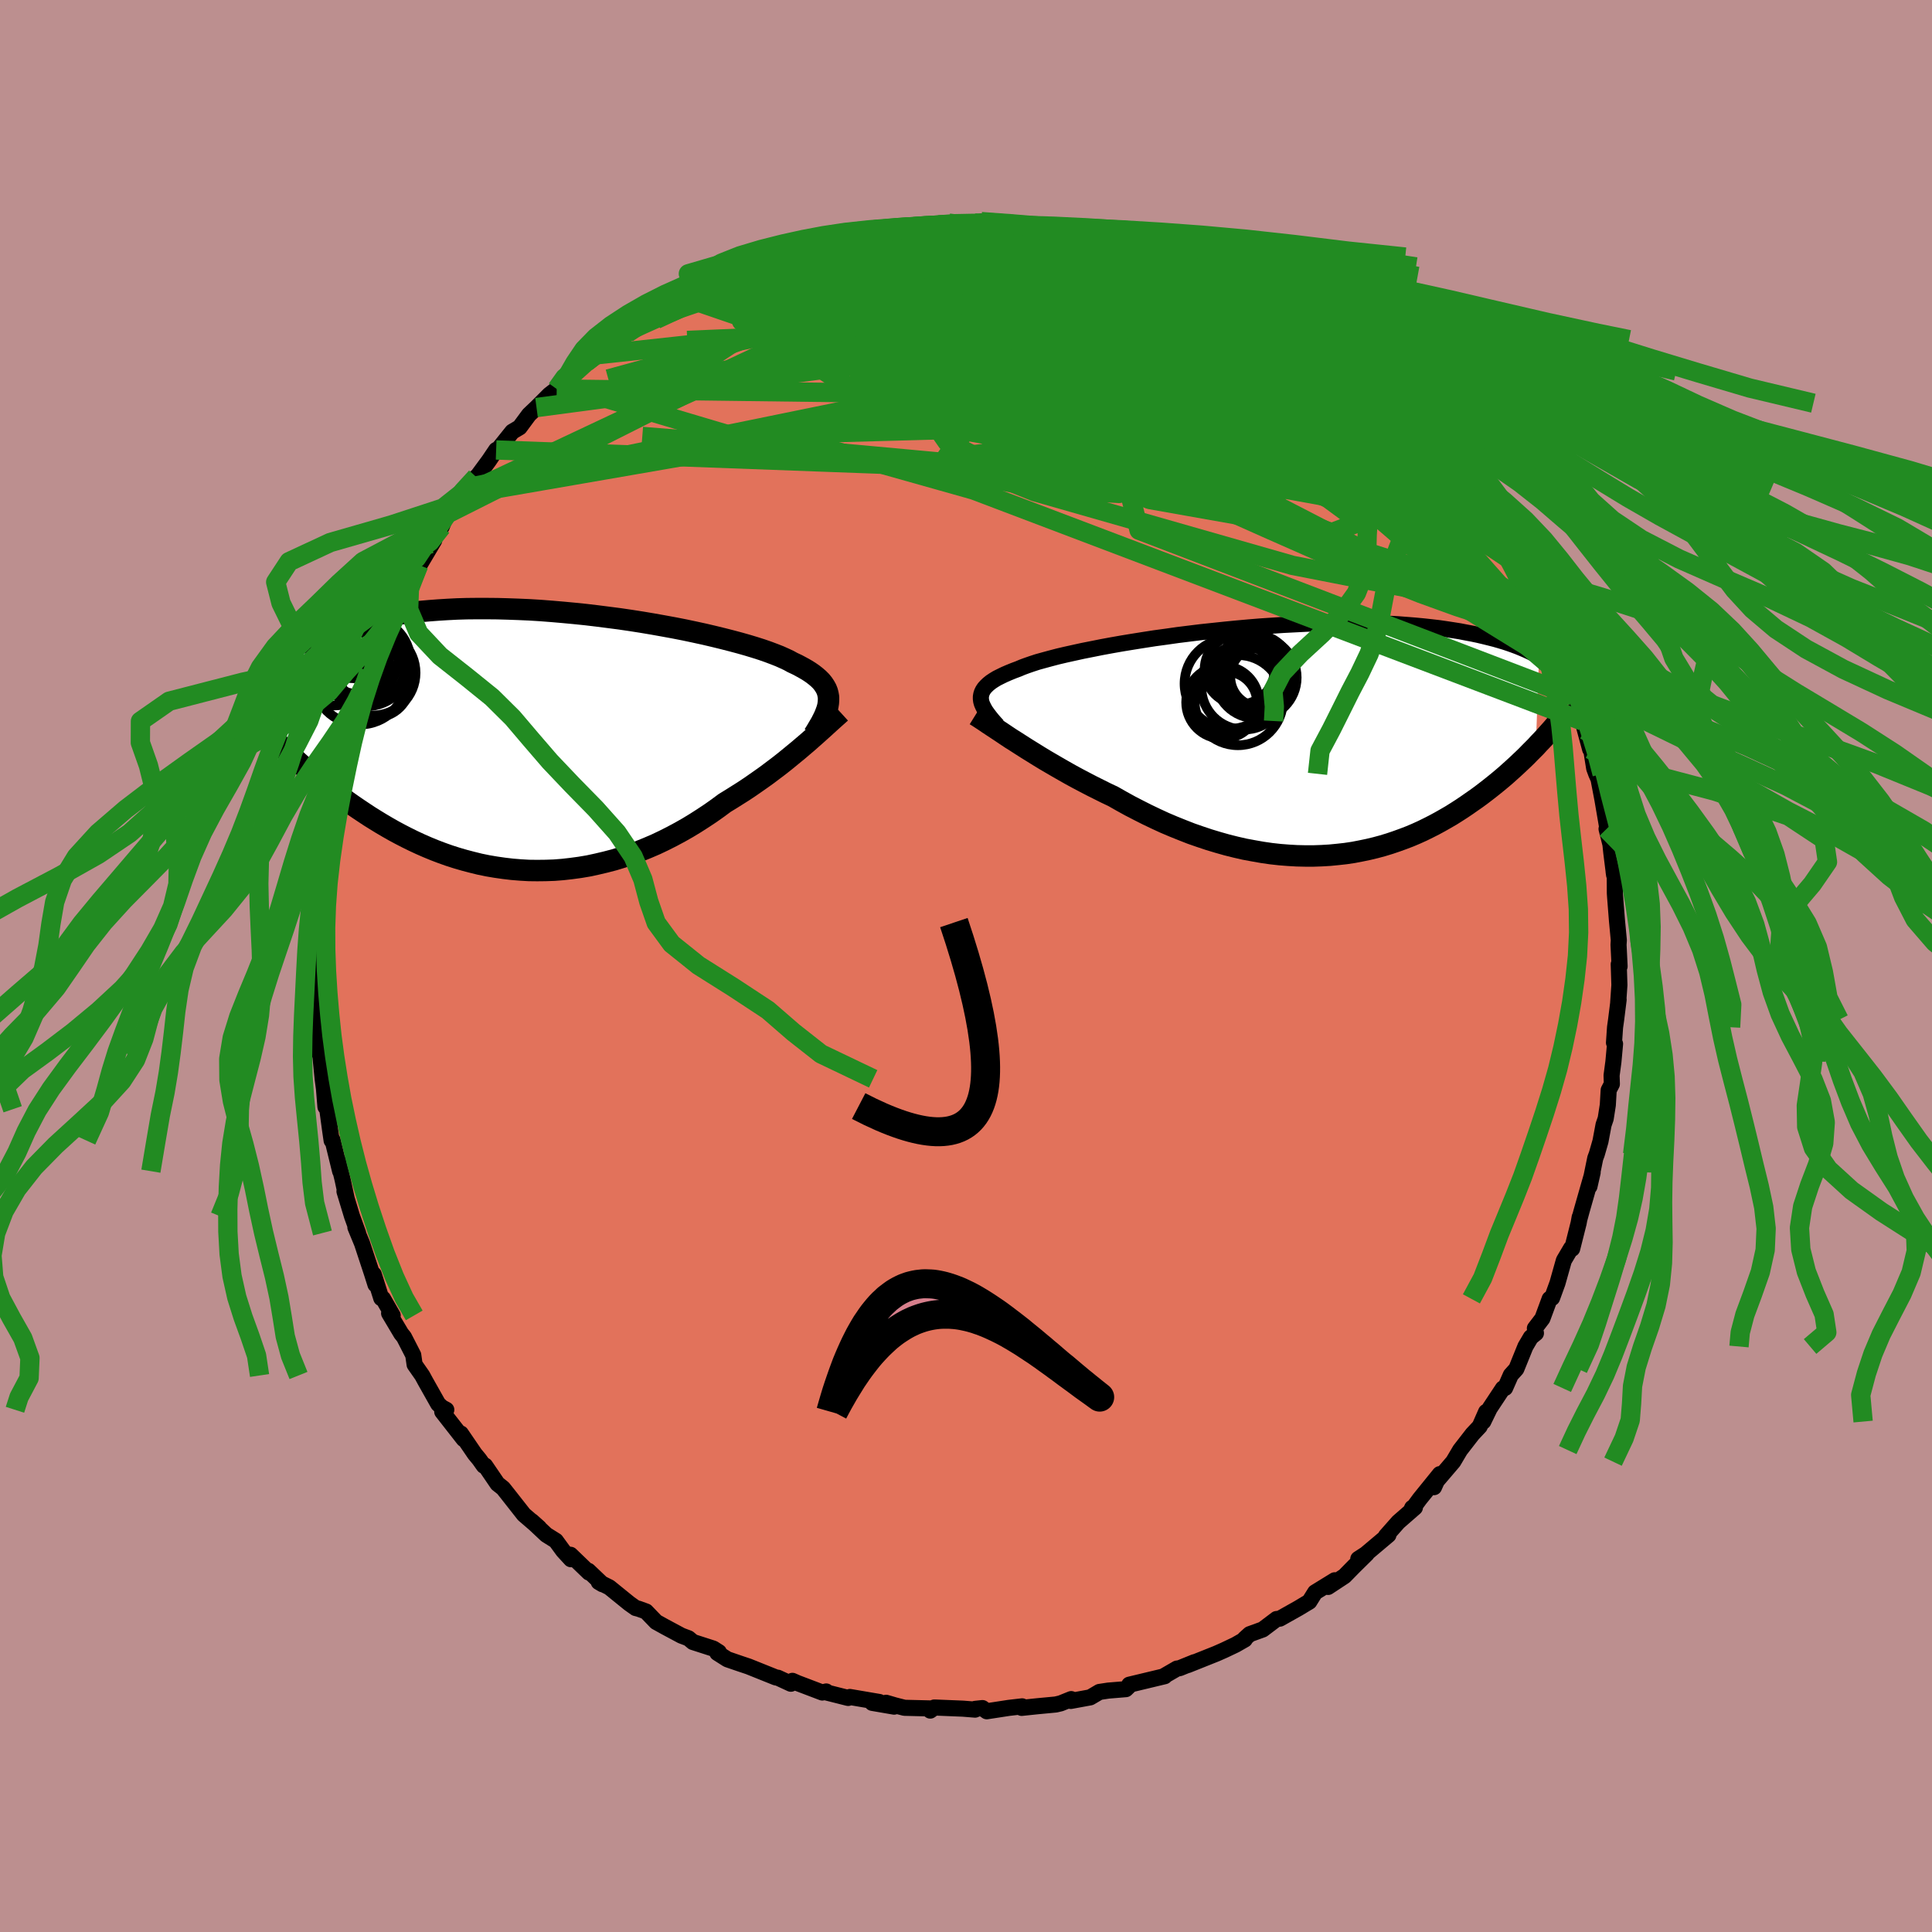<svg xmlns="http://www.w3.org/2000/svg" width="500" height="500" viewBox="-100 -100 200 200"><defs><clipPath id="c"><path d="M29.1-4.31v-.3l-.05-.29-.07-.28-.11-.28-.15-.27-.18-.27-.21-.26-.25-.25-.29-.25-.32-.25-.35-.24-.39-.24-.43-.24-.45-.24-.49-.23-.38-.21-.45-.21-.49-.22-.56-.22-.61-.23-.66-.23-.72-.23-.76-.23-.81-.23-.86-.23-.9-.23-.94-.23-.98-.23-1.01-.22-1.04-.22-1.07-.21-1.09-.2-1.12-.2-1.13-.19-1.15-.18-1.16-.17-1.16-.15-1.17-.15-1.18-.14-1.17-.12-1.17-.11-1.16-.1-1.16-.09-1.14-.07-1.13-.05-1.12-.04-1.09-.03-1.08-.01h-1.06l-1.03.01-1.01.03-.98.05-.96.06-.93.07-.9.08-.88.09-.85.11-.81.12-.79.12-.76.14-.74.15-.7.15-.68.16-.66.16-.63.17-.61.18-.58.18-.56.19-.54.2-.52.2-.49.21-.47.21-.45.21-.43.22-.41.23-.39.22-.38.23-.35.23-.33.24.08 10.09.38.35.39.36.4.37.41.37.43.37.43.37.45.38.46.38.48.39.48.38.5.38.5.39.53.38.53.39.54.38.57.39.57.38.59.39.61.38.62.38.63.37.65.37.67.36.68.35.69.34.71.33.73.32.73.3.76.29.76.27.78.25.79.23.8.21.81.2.83.17.83.14.84.12.85.1.86.07.87.05.87.01.87-.01.88-.03.89-.07.88-.1.89-.12.89-.15.88-.19.89-.21.88-.23.88-.27.87-.3.86-.32.86-.35.86-.37.84-.4.83-.42.82-.44.81-.46.79-.48.78-.5.77-.51.75-.53.73-.54.67-.41.65-.41.65-.41.63-.42.62-.43.6-.42.6-.43.57-.43.57-.43.55-.43.53-.43.51-.42.5-.41.48-.41.46-.39"/></clipPath><clipPath id="b"><path d="M-31.92-4.39v-.23l.04-.23.07-.22.11-.22.14-.21.19-.21.22-.21.26-.21.3-.2.33-.2.38-.19.41-.2.44-.19.49-.2.51-.19.4-.17.46-.17.52-.18.58-.19.65-.18.7-.19.76-.2.81-.19.86-.19.91-.2.96-.19 1-.2 1.03-.19 1.08-.19 1.1-.18 1.13-.18 1.16-.18 1.18-.16 1.19-.17 1.21-.15 1.22-.15 1.23-.13 1.23-.13 1.23-.12 1.22-.11 1.22-.1 1.22-.08 1.2-.08 1.18-.06 1.17-.06 1.15-.04 1.13-.03 1.11-.01 1.08-.01 1.06.01 1.03.01 1 .03.97.04.94.05.91.07.87.07.85.08.82.09.78.09.76.11.72.11.7.11.67.13.64.12.62.13.59.14.57.14.55.14.52.15.5.15.48.16.45.16.43.16.41.17.4.17.37.17.35.17.34.18.31.17-.33 9.33-.31.31-.32.32-.32.33-.34.33-.35.33-.35.33-.37.34-.38.34-.39.35-.4.34-.42.35-.42.34-.44.35-.44.34-.46.35-.48.35-.49.34-.5.35-.52.35-.53.34-.54.34-.57.33-.58.33-.59.32-.61.31-.63.31-.64.29-.66.28-.68.26-.69.25-.71.24-.72.22-.74.2-.75.18-.77.16-.78.15-.8.12-.81.09-.82.08-.84.05-.85.03h-.86l-.87-.02-.87-.05-.89-.07-.9-.1-.9-.13-.91-.16-.92-.17-.92-.21-.92-.23-.92-.26-.93-.28-.93-.31-.92-.32-.92-.36-.92-.37-.92-.39-.91-.42-.9-.43-.89-.45-.89-.46-.87-.48-.86-.49-.76-.36-.74-.37-.74-.37-.73-.38-.72-.38-.7-.38-.69-.39-.68-.39-.67-.39-.65-.38-.64-.39-.61-.38-.6-.37-.58-.37-.56-.36"/></clipPath><filter id="a"><feTurbulence baseFrequency=".05" numOctaves="3" result="noise" type="noise"/><feDisplacementMap in="SourceGraphic" in2="noise" scale="2"/></filter></defs><rect width="100%" height="100%" x="-100" y="-100" fill="#BC8F8F"/><path fill="#E2725B" stroke="#000" stroke-linejoin="round" stroke-width="1.667" d="m67.57-.18.07 2.15-.13 1.88.05-.37-.26 2.08-.11.78-.11 1.6.11.12-.17 1.85-.19 1.42.03.89-.33.63-.09 1.54-.22 1.41-.22.64-.32 1.71-.38 1.32-.16.43-.6 2.92.33-1.45-.51 1.77-.63 2.21-.24.88.04-.23-.11.61-.67 2.66-.11-.06-.75 1.27-.66 2.34-.56 1.54-.25.1-.75 2.03-.78 1.02.11.5-.53.43-.56.95-.94 2.32-.57.63-.59 1.34-.23.05-1.37 2.07-.66 1.36.29-1-.66 1.5-.75.8-1.28 1.65-.71 1.2-1.7 1.99-.29.65.6-1.35-2.08 2.57-.94 1.28.16-.36.28-.03-1.72 1.5-1.28 1.45.26-.11-2.35 1.98-.77.5.87-.52-1.32 1.3-.98 1-1.7 1.12.69-.69-2.03 1.25-.6.96-1.13.68-1.92 1.08-.34.04-1.43 1.08-1.35.49-.52.47.01.08-.96.55-1.18.56-.79.35-.15.06-2.83 1.13.69-.3-1.53.62-.27.04-1.4.81.13-.02-3.67.88.11.01-.46.45-1.82.15-.92.14-.95.56-2.01.37.04-.19-1.09.44-.51.12-1.91.18-1.62.17.05-.16-1.38.16-2.28.35-.45-.33-.75.08-.01.08-1.25-.1-2.97-.12-.42.32.16-.22-2.83-.07-.98-.25-.92-.27.83.4-2.27-.39.74-.09-3.05-.52-.18.1-2.3-.58.03-.09-.4.11-2.58-.98-.52-.23-.16.3-1.34-.62-.21-.03-2.84-1.14-.81-.27-1.37-.47-1.04-.66.16-.08-.58-.37-2.11-.68-.45-.38-.74-.28-1.7-.91-.92-.51-1.04-1.08-.77-.28-.31-.08-.66-.47-2.06-1.67-1.1-.55.39.23-1.46-1.39.06.18-1.91-1.84.04.46-.8-.87-.76-1.04-.99-.62-1.5-1.41.76.68-1.58-1.36-1.69-2.15-.46-.58-.58-.46-1.28-1.88-.14.01-.46-.65-.47-.57-1.44-2.11.29.58-2.22-2.84.42-.2-.45-.24-.39-.36-1.33-2.36-.32-.59-.79-1.13-.14-.98-.96-1.87-.29-.36-1.25-2.1.37.22-1-1.74-.18-.04-.78-2.47.18 1.06-.39-1.23-1-3.03-.69-1.67.28.59-.63-1.74-.78-2.57.22.71-.42-1.95-.49-2.01.24 1.16-.79-3.23-.09.06-.15-1.03-.3-2.21-.19-.25-.26-3.2.21 2.09-.24-1.79-.23-2.34-.29-.9.05-.78-.02-.5-.23-4.36.08 1.21-.09-2.22-.15 1.15-.06-3.01.09-2.19-.02-.1.23-1.09.09-1.69-.28 1.09.27-2.9.06.01.49-4.51-.27 1.62.41-2.76.01.14.14-1.21.28-1.25.29-2.65-.03.95.2-1.57.86-3.67-.18 1.38.56-2.28.33-1.84.62-1.52.37-.9-.41.65.34-.8 1.27-2.86.18-1.07-.14.57.24-.89 1.02-2.56.93-1.94.28-1.15.05.68 1.24-2.88-.23.49 1.59-2.74.5-1.09-.87 1.87 1.98-3.33-.39.34 1.16-1.74.56-1.36.26-.1 1.53-1.91.5-.72-.24.09.97-1.16-.01.1 1.32-1.79.75-1.11.26-.13 1.41-1.76.76-.45.97-1.31.78-.74 1.33-1.33.76-.59.64-.37.21-.62-.43.57 2.65-2.36.77-.73.58-.4 1.12-.67.88-.77.35-.32 1.02-.66-.48.55 2.32-1.74 2.82-1.77.51-.28.39-.13.27-.11.31-.26 1.16-.6.64-.04 1.1-.64 1.76-.91-.32.14 1.85-.64.88-.53 2.91-1.06.88-.19-.67.07 1.41-.35.56-.17.57-.11 1.56-.34 2.15-.62 1.1-.19-.38.07.79.1 1.63-.43.94-.11 1.14-.1 1.03-.09 2.92-.18-.47.04 1.53-.22-.17.18 2.89-.17-.04.07.67-.24.32.26 2.66-.01 1.27.18.36.07 1.14.11.6-.04 3 .72-1.17-.4.63.12 1.22.26.95.01 2.34.81 1.49.19-.55-.09 2.32.94-.09-.23 2.51.77-.56-.1 1.52.46 1.24.66 1.4.41 1.4.76-.19-.19 1.92 1.14-.84-.53 2.95 1.47-.4-.3 3.27 2.02-.15-.18-.78-.29 2.31 1.22.31.32 2 1.5.76.37-.6-.19 2.09 1.52-.02-.32.73.69 1.49 1.35 1.12.97 1.31.86.54.87.67.64-.4-.09 1.01.81.83.82 1.99 1.98-.22-.27.81 1.08.88 1.22.8.86.08.09 1.75 2.17-.16-.28.7 1.09.16.05 2 2.75.31.54.4 1.08 1.24 1.76.58.87.3.44.39.92.1.5 1.42 2.61-.27-.59.78 1.42.96 2.08.67 1.43-.07.54.08-.3.49 1.78 1.01 1.74.15 1.23.15.28.24.62.88 2.62-.29-.95.79 2.92.13.18.29 1.8.21.57.24.54.4 2.1.56 3.27-.13-.21.4 1.59.09.85.29 2.32-.05-.35.12.52.01 1.74.03.42.19 2.42.19 2.01-.03.47.11 2.24-.09-.22.07 2.15" filter="url(#a)"/><path fill="#fff" d="M-31.92-4.39v-.23l.04-.23.07-.22.11-.22.14-.21.19-.21.22-.21.26-.21.3-.2.33-.2.38-.19.41-.2.44-.19.49-.2.51-.19.4-.17.46-.17.52-.18.58-.19.65-.18.7-.19.76-.2.81-.19.86-.19.91-.2.96-.19 1-.2 1.03-.19 1.08-.19 1.1-.18 1.13-.18 1.16-.18 1.18-.16 1.19-.17 1.21-.15 1.22-.15 1.23-.13 1.23-.13 1.23-.12 1.22-.11 1.22-.1 1.22-.08 1.2-.08 1.18-.06 1.17-.06 1.15-.04 1.13-.03 1.11-.01 1.08-.01 1.06.01 1.03.01 1 .03.97.04.94.05.91.07.87.07.85.08.82.09.78.09.76.11.72.11.7.11.67.13.64.12.62.13.59.14.57.14.55.14.52.15.5.15.48.16.45.16.43.16.41.17.4.17.37.17.35.17.34.18.31.17-.33 9.33-.31.31-.32.32-.32.33-.34.33-.35.33-.35.33-.37.34-.38.34-.39.35-.4.34-.42.35-.42.34-.44.35-.44.34-.46.35-.48.35-.49.34-.5.35-.52.35-.53.34-.54.34-.57.33-.58.33-.59.32-.61.31-.63.31-.64.29-.66.28-.68.26-.69.25-.71.24-.72.22-.74.2-.75.18-.77.16-.78.15-.8.12-.81.09-.82.08-.84.05-.85.03h-.86l-.87-.02-.87-.05-.89-.07-.9-.1-.9-.13-.91-.16-.92-.17-.92-.21-.92-.23-.92-.26-.93-.28-.93-.31-.92-.32-.92-.36-.92-.37-.92-.39-.91-.42-.9-.43-.89-.45-.89-.46-.87-.48-.86-.49-.76-.36-.74-.37-.74-.37-.73-.38-.72-.38-.7-.38-.69-.39-.68-.39-.67-.39-.65-.38-.64-.39-.61-.38-.6-.37-.58-.37-.56-.36" filter="url(#a)" transform="translate(33.46 -23.26)"/><path fill="#fff" d="M29.1-4.31v-.3l-.05-.29-.07-.28-.11-.28-.15-.27-.18-.27-.21-.26-.25-.25-.29-.25-.32-.25-.35-.24-.39-.24-.43-.24-.45-.24-.49-.23-.38-.21-.45-.21-.49-.22-.56-.22-.61-.23-.66-.23-.72-.23-.76-.23-.81-.23-.86-.23-.9-.23-.94-.23-.98-.23-1.01-.22-1.04-.22-1.07-.21-1.09-.2-1.12-.2-1.13-.19-1.15-.18-1.16-.17-1.16-.15-1.17-.15-1.18-.14-1.17-.12-1.17-.11-1.16-.1-1.16-.09-1.14-.07-1.13-.05-1.12-.04-1.09-.03-1.08-.01h-1.06l-1.03.01-1.01.03-.98.05-.96.06-.93.07-.9.08-.88.09-.85.11-.81.12-.79.12-.76.14-.74.15-.7.15-.68.16-.66.16-.63.17-.61.18-.58.18-.56.19-.54.2-.52.2-.49.21-.47.21-.45.21-.43.22-.41.23-.39.22-.38.23-.35.23-.33.24.08 10.09.38.35.39.36.4.37.41.37.43.37.43.37.45.38.46.38.48.39.48.38.5.38.5.39.53.38.53.39.54.38.57.39.57.38.59.39.61.38.62.38.63.37.65.37.67.36.68.35.69.34.71.33.73.32.73.3.76.29.76.27.78.25.79.23.8.21.81.2.83.17.83.14.84.12.85.1.86.07.87.05.87.01.87-.01.88-.03.89-.07.88-.1.89-.12.89-.15.88-.19.89-.21.88-.23.88-.27.87-.3.86-.32.86-.35.86-.37.84-.4.83-.42.82-.44.81-.46.79-.48.78-.5.77-.51.75-.53.73-.54.67-.41.65-.41.65-.41.63-.42.62-.43.6-.42.6-.43.57-.43.57-.43.55-.43.53-.43.51-.42.5-.41.48-.41.46-.39" filter="url(#a)" transform="translate(-43.33 -23.22)"/><g fill="none" stroke="#000" transform="translate(33.46 -23.26)"><path stroke-linejoin="round" stroke-width="1.667" d="m-30.19-1.61-.3-.33-.27-.31-.24-.3-.22-.29-.2-.28-.16-.27-.13-.26-.11-.25-.07-.25-.03-.24v-.23l.04-.23.07-.22.11-.22.14-.21.19-.21.22-.21.26-.21.3-.2.33-.2.38-.19.41-.2.44-.19.49-.2.51-.19.4-.17.46-.17.52-.18.58-.19.65-.18.7-.19.76-.2.81-.19.86-.19.91-.2.96-.19 1-.2 1.03-.19 1.08-.19 1.1-.18 1.13-.18 1.16-.18 1.18-.16 1.19-.17 1.21-.15 1.22-.15 1.23-.13 1.23-.13 1.23-.12 1.22-.11 1.22-.1 1.22-.08 1.2-.08 1.18-.06 1.17-.06 1.15-.04 1.13-.03 1.11-.01 1.08-.01 1.06.01 1.03.01 1 .03.97.04.94.05.91.07.87.07.85.08.82.09.78.09.76.11.72.11.7.11.67.13.64.12.62.13.59.14.57.14.55.14.52.15.5.15.48.16.45.16.43.16.41.17.4.17.37.17.35.17.34.18.31.17.3.18.29.17.27.18.25.18.24.17.23.18.21.17.2.18.18.17.18.18" filter="url(#a)"/><path stroke-linejoin="round" stroke-width="2.222" d="m-32.49-2.71.29.18.32.21.35.23.38.26.41.27.44.29.47.31.49.33.51.34.54.34.56.36.58.37.6.37.61.38.64.39.65.38.67.39.68.39.69.39.7.38.72.38.73.38.74.37.74.37.76.36.86.49.87.48.89.46.89.45.9.43.91.42.92.39.92.37.92.36.92.32.93.31.93.28.92.26.92.23.92.21.92.17.91.16.9.13.9.1.89.07.87.05.87.02h.86l.85-.03.84-.05.82-.08.81-.09.8-.12.78-.15.77-.16.75-.18.74-.2.72-.22.71-.24.69-.25.68-.26.66-.28.64-.29.63-.31.61-.31.59-.32.58-.33.57-.33.54-.34.53-.34.52-.35.5-.35.49-.34.48-.35.46-.35.44-.34.44-.35.42-.34.42-.35.4-.34.39-.35.38-.34.37-.34.35-.33.35-.33.34-.33.32-.33.32-.32.31-.31.29-.32.29-.3.28-.3.27-.3.26-.29.25-.28.24-.28.24-.28.22-.26.22-.27" filter="url(#a)"/><circle cx="-5.132" cy="-7.445" r="3.626" clip-path="url(#b)" filter="url(#a)"/><circle cx="-3.442" cy="-6.6" r="4.214" clip-path="url(#b)" filter="url(#a)"/><circle cx="-2.967" cy="-6.69" r="3.134" clip-path="url(#b)" filter="url(#a)"/><circle cx="-6.552" cy="-3.975" r="3.23" clip-path="url(#b)" filter="url(#a)"/><circle cx="-6.157" cy="-5.965" r="4.678" clip-path="url(#b)" filter="url(#a)"/><circle cx="-5.312" cy="-4.26" r="4.668" clip-path="url(#b)" filter="url(#a)"/><circle cx="-4.697" cy="-5.615" r="4.402" clip-path="url(#b)" filter="url(#a)"/><circle cx="-3.567" cy="-7.185" r="3.858" clip-path="url(#b)" filter="url(#a)"/><circle cx="-6.902" cy="-4.035" r="3.766" clip-path="url(#b)" filter="url(#a)"/><circle cx="-3.907" cy="-6.575" r="3.05" clip-path="url(#b)" filter="url(#a)"/></g><g fill="none" stroke="#000" transform="translate(-43.33 -23.22)"><path stroke-linejoin="round" stroke-width="2.222" d="m27.57-.71.27-.43.24-.41.23-.39.19-.37.18-.37.14-.35.12-.33.09-.33.05-.32.02-.3v-.3l-.05-.29-.07-.28-.11-.28-.15-.27-.18-.27-.21-.26-.25-.25-.29-.25-.32-.25-.35-.24-.39-.24-.43-.24-.45-.24-.49-.23-.38-.21-.45-.21-.49-.22-.56-.22-.61-.23-.66-.23-.72-.23-.76-.23-.81-.23-.86-.23-.9-.23-.94-.23-.98-.23-1.01-.22-1.04-.22-1.07-.21-1.09-.2-1.12-.2-1.13-.19-1.15-.18-1.16-.17-1.16-.15-1.17-.15-1.18-.14-1.17-.12-1.17-.11-1.16-.1-1.16-.09-1.14-.07-1.13-.05-1.12-.04-1.09-.03-1.08-.01h-1.06l-1.03.01-1.01.03-.98.05-.96.06-.93.07-.9.08-.88.09-.85.11-.81.12-.79.12-.76.14-.74.15-.7.15-.68.16-.66.16-.63.17-.61.18-.58.18-.56.19-.54.2-.52.2-.49.21-.47.21-.45.21-.43.22-.41.23-.39.22-.38.23-.35.23-.33.24-.32.23-.3.24-.28.24-.27.24-.25.24-.24.24-.22.24-.21.24-.2.24-.18.24" filter="url(#a)"/><path stroke-linejoin="round" stroke-width="2.222" d="m30.36-3.01-.23.21-.26.23-.29.26-.31.28-.33.3-.36.33-.38.34-.4.36-.42.37-.44.39-.46.39-.48.41-.5.41-.51.42-.53.43-.55.43-.57.43-.57.43-.6.43-.6.42-.62.43-.63.42-.65.41-.65.41-.67.41-.73.54-.75.53-.77.51-.78.5-.79.48-.81.46-.82.44-.83.42-.84.4-.86.37-.86.35-.86.32-.87.3-.88.27-.88.23-.89.21-.88.19-.89.15-.89.12-.88.1-.89.07-.88.03-.87.01-.87-.01-.87-.05-.86-.07-.85-.1-.84-.12-.83-.14-.83-.17-.81-.2-.8-.21-.79-.23-.78-.25-.76-.27-.76-.29-.73-.3-.73-.32-.71-.33-.69-.34-.68-.35-.67-.36-.65-.37-.63-.37-.62-.38-.61-.38-.59-.39-.57-.38-.57-.39-.54-.38-.53-.39-.53-.38-.5-.39-.5-.38-.48-.38-.48-.39-.46-.38-.45-.38-.43-.37-.43-.37-.41-.37-.4-.37-.39-.36-.38-.35-.37-.35-.36-.35-.34-.34-.34-.33-.32-.32-.32-.33-.3-.31-.3-.31-.29-.3-.27-.29" filter="url(#a)"/><circle cx="-21.025" cy="-10.394" r="3.686" clip-path="url(#c)" filter="url(#a)"/><circle cx="-17.76" cy="-6.049" r="3.524" clip-path="url(#c)" filter="url(#a)"/><circle cx="-19.67" cy="-8.189" r="3.25" clip-path="url(#c)" filter="url(#a)"/><circle cx="-22.11" cy="-8.139" r="4.394" clip-path="url(#c)" filter="url(#a)"/><circle cx="-18.765" cy="-8.264" r="4.594" clip-path="url(#c)" filter="url(#a)"/><circle cx="-19.805" cy="-8.654" r="4.372" clip-path="url(#c)" filter="url(#a)"/><circle cx="-19.42" cy="-6.649" r="4.868" clip-path="url(#c)" filter="url(#a)"/><circle cx="-20.04" cy="-9.969" r="3.406" clip-path="url(#c)" filter="url(#a)"/><circle cx="-18.39" cy="-7.924" r="3.724" clip-path="url(#c)" filter="url(#a)"/><circle cx="-18.07" cy="-7.129" r="4.418" clip-path="url(#c)" filter="url(#a)"/></g><g fill="none" stroke="#228B22" stroke-linejoin="round" stroke-width="2"><path d="m-34.58-66.06.6-.22 1.74-.91 1.96-.91 1.85-.7 1.75-.52 1.77-.43 1.88-.41 2.03-.44 2.19-.46 2.32-.5 2.41-.52 2.46-.53 2.46-.54 2.41-.53 2.29-.51 2.13-.47 1.96-.4 1.85-.33 1.79-.27 1.68-.25 1.32-.29" filter="url(#a)"/><path d="m1.9-76.8 2.03.04 1.35.1 1.06.11.96.11.88.12.72.1.54.09.37.07.22.08.06.08-.16.07-.43.06-.78.03-1.17-.02-1.58-.06-1.99-.11-2.42-.17-2.99-.21m13.99.53 1.72.55.88.34.41.29.11.3-.2.31-.56.34-.96.36-1.37.41-1.83.45-2.31.47-2.85.48-3.43.46-4 .45-4.54.42-5.03.38-5.53.32-6.11.26" filter="url(#a)"/><path d="m49.77-51.85.36.52.29.62-.04.43-.33.31-.6.24-.91.15-1.28-.01-1.71-.22-2.19-.5-2.7-.79-3.23-1.08-3.74-1.36-4.24-1.64-4.73-1.91-5.23-2.18-5.78-2.46-6.45-2.73-7.23-3.01-7.98-3.38m66.99 33.59-.05.04.01.67-.26.64-.69.32-1.14-.03-1.59-.34-2.01-.58-2.45-.84-2.9-1.13-3.39-1.45-3.88-1.78-4.41-2.1-4.97-2.43-5.56-2.75-6.13-3.11-6.68-3.51-7.17-3.95-7.6-4.38-8-4.83m48.04 5.16.89.82 1.02.91.88.81.63.62.34.43.09.26-.11.12-.28.02-.46-.1-.7-.24-.98-.41-1.31-.62-1.66-.85-2.03-1.09-2.4-1.34-2.8-1.63-3.22-1.92-3.7-2.23-4.36-2.59" filter="url(#a)"/><path d="m-22.25-72.49 1.57-.49 2.15-.22 2.27.15 2.48.42 2.85.61 3.29.76 3.75.88 4.17 1 4.47 1.13 4.7 1.26 4.85 1.37 5 1.46 5.16 1.52 5.33 1.55 5.44 1.61 5.42 1.61" filter="url(#a)"/><path d="m.95-76.89.15.01.46.04.65.11.66.17.51.22.26.27-.02.32-.32.39-.64.46-.95.54-1.25.62-1.53.71-1.78.79-2.1.89-2.46 1-2.91 1.11-3.38 1.23-3.85 1.36-4.29 1.43-4.68 1.48-5.04 1.47-5.47 1.5" filter="url(#a)"/><path d="m21.54-73.03 1.1.56.79.47.37.43-.04.39-.37.4-.67.42-.98.45-1.35.46-1.77.45-2.25.41-2.74.38-3.24.39-3.79.42-4.41.49-5.07.53-5.71.52-6.27.45-6.74.34-7.26.31" filter="url(#a)"/><path d="m32.14-67.77.02.14.54.51.39.57.03.49-.39.37-.81.27-1.17.19-1.55.14-1.93.14-2.38.11-2.87.08-3.43-.01-4.01-.12-4.62-.25-5.2-.38L-1-66l-6.28-.59-6.78-.71-7.26-.92m29.25-8.27 1.68.37.76.14.8.15 1.05.22 1.22.29 1.26.31 1.2.32 1.08.3.95.27.81.25.67.21.53.19.37.14.19.11-.04.04-.31-.03-.61-.11-.91-.2-1.17-.27-1.36-.33-1.55-.39-1.85-.48-2.44-.67" filter="url(#a)"/><path d="m-24.1-71.85 1.72-.58 1.91-.53 1.98-.41 1.93-.25 1.93-.12 2.04-.06 2.24-.03 2.43-.01 2.58-.01 2.65-.01 2.64.01 2.6.04 2.56.06 2.53.07 2.46.06 2.34.03 2.14-.01 1.91-.03 1.83.01" filter="url(#a)"/><path d="m20.58-73.39-.01.08.42.29.32.35-.05.31-.56.24-1.1.16-1.67.09-2.25.05-2.84.02-3.49-.04-4.17-.14-4.89-.28-5.59-.47-6.19-.62m-9.88.33 2.27-.61 1.81-.08 1.96.21 2.41.38 2.94.51 3.45.6 3.89.69 4.2.79 4.4.89 4.57 1.01 4.77 1.13 4.99 1.22 5.15 1.26 5.18 1.24 5.02 1.15m12.45 8.7.48.95-.21.68-.85.53-1.51.41-2.21.31-2.92.23-3.63.19-4.38.15-5.17.07-6-.08-6.84-.29-7.72-.53-8.65-.75-9.65-.89-10.67-.93-11.67-.94" filter="url(#a)"/><path d="m51.6-49.59.02.06.17.39.16.51-.02.47-.29.29-.64.01-1.04-.31-1.45-.68-1.91-1.05-2.38-1.41-2.86-1.76-3.35-2.11-3.81-2.47-4.23-2.84-4.67-3.23-5.22-3.68-6.04-4.27m15.38 2.36.54.3.99.59.77.48.66.41.62.42.56.39.39.3.13.17-.14-.01-.44-.17-.72-.34-1.05-.52L30.3-68l-1.91-.96-2.4-1.26-2.78-1.52m-12.28-4.03-.32-.07.86.39 1.63.75 2.11 1.01 2.4 1.22 2.52 1.37 2.59 1.46 2.62 1.54 2.67 1.58 2.69 1.63 2.72 1.68 2.73 1.71 2.69 1.73 2.61 1.69 2.46 1.59 2.23 1.44M-35.6-65.4l.85-.42 1.31-.6 1.84-.83 2.05-.83 2.03-.69 1.98-.56 1.98-.46 2.06-.44 2.19-.45 2.32-.48 2.43-.5 2.5-.53 2.54-.54 2.51-.54 2.45-.53 2.31-.51 2.12-.47 1.94-.41 1.84-.32 1.87-.25L7.28-76m-9.05-.9.67.08 1.19.02 1.17.03 1.2.06 1.28.09 1.36.12 1.33.13 1.23.13 1.08.12.89.1.67.07.45.04.24.02.08.01H11l-.3-.03-.68-.08-1.13-.15-1.48-.22m-32.95 5.28 1.26-.6 1.24-.44 1.58-.49 1.83-.54 1.88-.52 1.8-.45 1.67-.38 1.59-.34 1.54-.31 1.52-.3 1.46-.3 1.37-.27 1.17-.23.9-.17.61-.12.4-.08.32-.06" filter="url(#a)"/><path d="m-3.3-76.68 1.23-.04 1.37.17 1.57.28 1.71.41 1.88.52 2.09.63 2.27.73 2.4.8 2.45.86 2.47.89 2.45.92 2.42.93 2.37.93 2.35.93 2.36.96 2.38.96 2.32.94 2.13.83 1.78.65 1.35.4" filter="url(#a)"/><path d="m14.9-74.97.89.16.56.26.51.32.37.35.18.38-.03.41-.25.46-.5.5-.81.55-1.16.59-1.53.63-1.88.66-2.23.7-2.57.73-2.95.78-3.36.81-3.83.86-4.32.92-4.8.99-5.23 1.03-5.59 1.02-5.97.93-6.46.86" filter="url(#a)"/><path d="m58.77-37.85.48 1.33-.18.93-.96.32-1.72-.25-2.42-.66-3.1-1.01-3.79-1.37-4.52-1.8-5.3-2.25-6.14-2.71-7.06-3.15-8.04-3.56-9-4-9.89-4.52-10.73-5.07m-11.94-5.46 1.17-.59.94-.41 1.08-.44 1.11-.44.96-.37.68-.23.37-.1.12.02-.09.13-.25.2-.45.3-.74.43-1.18.62-1.78.91-2.42 1.22-2.91 1.43-3.16 1.47m43.7-8.86 1.3.23 1.44.36 1.26.35 1.1.33 1.03.32.97.31.9.3.83.29.74.27.62.25.47.22.27.17.05.1-.19.03-.42-.04-.67-.1-.9-.18-1.14-.25-1.42-.35-1.74-.46-2.13-.58-2.5-.69-2.77-.79m-17.57-.54 1.17-.02 1.72.12 2.15.26 2.43.4 2.6.52 2.74.61 2.88.69 2.99.74 3.07.77 3.14.81 3.21.86 3.28.92 3.29.95 3.19.95 2.88.83" filter="url(#a)"/><path d="m-28.44-69.8 1.11-.42 1.3-.34 1.57-.33 1.8-.31 2.03-.29 2.26-.25 2.41-.22 2.51-.17 2.54-.1 2.55-.02 2.58.04 2.63.08 2.71.09 2.75.09 2.77.09 2.73.11 2.68.12 2.59.14 2.48.12 2.34.08 2.17.04 2.02.02 1.92.04" filter="url(#a)"/><path d="m22.78-72.37 1.24.45 1.01.45.87.42.84.42.84.43.83.43.74.4.58.33.35.24.13.13-.12.03-.37-.08-.64-.2-.96-.35-1.29-.52-1.67-.7-2.02-.88-2.36-1.06-2.64-1.2" filter="url(#a)"/><path d="m29.42-69.31.57.32 1.04.64.91.57.85.56.9.6.91.62.87.6.76.54.63.45.51.38.39.3.27.22.11.14h-.09l-.33-.15-.59-.35-.89-.55-1.23-.8-1.61-1.04-1.99-1.28-2.24-1.43" filter="url(#a)"/><path d="m16.39-74.78.34.23 1.14.49 1.37.57 1.48.64 1.54.72 1.63.78 1.67.83 1.65.84 1.54.79 1.39.71 1.22.63 1.08.55.94.48.81.42.62.33.34.16-.16-.15m16.45 15.89.53.8.47.75.33.7.04.47-.31.15-.7-.23-1.1-.64-1.53-1.05-1.96-1.47-2.44-1.89-2.94-2.33-3.48-2.8-4.04-3.31-4.57-3.81-5.18-4.38" filter="url(#a)"/><path d="m38.21-63.64.82.8.78.85.51.71.11.51-.32.3-.74.12-1.09-.02-1.43-.12-1.79-.22-2.17-.32-2.61-.48-3.07-.64-3.55-.83-4.05-1.04-4.58-1.23-5.2-1.42-5.88-1.62-6.53-1.83-6.98-2.09m35.14 1.01.28.12.53.3.5.31.39.28.17.23-.2.12-.63-.05-1.1-.22-1.57-.37-2.05-.51-2.6-.7-3.28-.92-4.11-1.19-4.96-1.46" filter="url(#a)"/><path d="M9.76-76.17-2.29-58.28l18.65 7.5 7.74 1.72-3.95-1.7-5.12-2.83.53-2.28 5.54-1.44 5.98-1.39 2.8-1.97-.7-2.14-2.27-1.02-2.54.96-4.21 2.29L12.55-58l-1.87 5.36 48.36 15.38" filter="url(#a)"/><path d="m4.56-76.81 9.41 6.21 1.14 3.88-3.91.23-1.68.17-.07.74-1.82.19-4.45-.96-5.03-1.57-2.99-1.24-.22-.21 1.18.98.56 1.99-1.09 2.47-2.65 2.04-2.49.81 7.87.74 49.18 5.6" filter="url(#a)"/><path d="m-51.93-48.83 24.13-4.18 22.15 1.14 14.21 2.53 7.29.42.89-2.89-2.11-4.74-.8-4.25 2.39-2.35 4.26-.51 3.16.38-.28.39-3.87.28-5.4.82-4.17 1.69-1.97 1.14-1.22-2.69-.93-7.8-7.57-7.45" filter="url(#a)"/><path d="m-41.95-60.15 17.59 5.23 27.04-.73 16.48.3 9.12 2.27 4.04 2.32-.88.87-4.78-.44-6.29-.66-5.39-.07-3.47.5-2.08.47-1.9-.24-2.4-1.31-2.38-2.29-.9-2.74 2.02-2.29 5.47-.83 8.56 1.27 10.54 3.15 10.35 3.59 6.66 1.81 1.54-1 8.02 6.61" filter="url(#a)"/><path d="m42.86-59.77-3.55 1.66-7.42 2.66-14.02-1.87L5.6-60.51l-7.06-1.74-3.18.6-1.78 2.12-1.68 2.22-1.24 1.24.08-.01 1.83-.94 3.22-1.27 4-1.04 4.46-.39 4.79.45 4.7 1.13 3.77 1.45 2.08 1.4L20-54l.11 1.54 3.05 2.6 10.65 4.91 18.18 8.07 9.69 5.98" filter="url(#a)"/><path d="m51.6-49.59-33.13-9.45-9.13 1.4 3.44-.28 1.93-2.29-2.43-2.24-4.13-1.19-3.7-.53-3.15-.79-2.9-1.54-1.69-1.64 1.51-.15 6.44 2.93 12.05 6.32 16.27 7.34 14.38 3.25 4.78-.33" filter="url(#a)"/><path d="m38.21-63.64-.26 9.58-6.62-3.86-.42-3.25 1.41-1.89.59-.94-.64.13-2.51 1-5.72 1.06-9.43.22-11.29-.98-9.14-1.91-2.91-2.29 4.62-2.21 9.33-1.56 7.59-.38-3.97.11-31.09-1.68" filter="url(#a)"/><path d="m20.58-73.39-25.13 3.63-4-.15-3.63.23-1.16.29 3.99.21 8.02.43 8.75.5 6.34.01 2.56-.82-.56-1.33-1.73-1.05-1.06-.08.15 1.07.09 1.85-2.13 2.25-4.81 3.03-4.31 5.04-4.67 6.56-45.93-1.7" filter="url(#a)"/><path d="m-11.28-75.91-11.95 9.17 6.95-1.21 10.43-.93 10.07 1.03 6.47 1.91 1 1.37-3.77.29L2-64.67l-5.45-.44-3.67-.09-1.78.32-.02.76 1.83 1.26 3.08 1.77 1.86 2.02-3.06 1.79-8.34 1.26-4.5 1.44L.79-49.27l63.03 23.91" filter="url(#a)"/><path d="m29.02-69.61 3.37 8.97-8.46-.39-10.29-1.53-8.81-1.28-3.52-.34 2.2.49 5.06.48 4.58-.34 2.6-1.27 1.01-1.62.41-1.18-.01-.27-1.4.56-3.97.99-6.55 1.04-7 .97-3.65 1.02L-2.43-62l9.41 1.9 10.1 2.87-1.54 2.33-43.98-14.9" filter="url(#a)"/><path d="m51.44-49.87-19.75-9.85-9.84-2.75-1.64 1.23-1.89 2-4.59.93-5.87-.74-4.58-1.81-1.44-1.7 1.55-.68 2.46.3.75.49-2.06-.16-3.2-.84-.66-.66 4.92.59 9.72 2.01 8.58 1.77-1.79-1.16-20.36-3.05-46.21 6.14" filter="url(#a)"/><path d="M-5.75-76.54-29.93-60.7l6.05.99 14.71-4.28 11.69-3.86 6.39-1.52 3.79 1.24 4.9 4 7.58 6.07 8.37 6.3 4.96 3.77-2.05-.86-9.44-5.14-13.83-6.21-15.03-3.67-16.19-1.56-6.07-6.42" filter="url(#a)"/><path d="m25.39-71.39 6.73 6.69-7.33-2.49-6.46-.91-4.31 1.21-4.36 1.23-4.97.39-4.85.11-4.34.64-3.88 1.32-2.76 1.59.4 1.25 5.6.36 10.33-.9 10.99-1.9 5.22-1.75-9.28-1.09-42.04-3.38" filter="url(#a)"/><path d="M62.69-29.16 50.23-44.73 34.19-56.9l-15.02-6.8-12.31-3.22-8.91-.62-4.9 1.47-.5 2.89 3.23 3.36 5.2 2.93 5.31 1.87 4.43.41 3.51-1.15 2.67-2.44 1.37-3.07-.81-2.85-2.97-1.73-2.34.72 4.4 4.55 14.97 5.91 4.62-10.17" filter="url(#a)"/><path d="m48.97-52.71-1.38.75-10.7-5.25-11.01-2.73-7.86.49-4.4 1.52-1.48 1.15.09.42-.23-.4-1.87-1.3-3.58-2.17-4.36-2.73-3.99-2.77-2.77-2.29-.98-1.35 1.34.01 4.28 1.74 7.61 3.63 10.55 5.1 11.83 5.31 10.23 3.49h5.82l.87-3.07-1.51-3.3-.79-1.08" filter="url(#a)"/><path d="m5.83-76.63-17.25 11.65 8.07 1.34 6.05 1.85 2.79 2.26-.69.83L0-59.81l-6.76-2.34-4.36-2.51 1.23-1.91 6.17-1.16 6.61-.79 1.59-.71-4.36.32.81 3.25 39.5 4.06" filter="url(#a)"/><path d="m-17.58-74.27 7.28 3.95 9.62 2.25.59 1.85-1.6 1.87.11 2.05.87 1.97v1.32l-.26.6 2 .65 6.14 1.77 9.82 3.37 11.23 4.34 9.64 3.42 2.93-1.11-13.97-10.28-43.66-18.3" filter="url(#a)"/><path d="M56.83-41.73 31.06-58.97l-16.52-2.68-2.99 4.76.75 4.59-1.92 1.03-3.68-1.9-2.07-2.61.81-1.74 2.32-.53 1.68.17.05.3-1.01.16-.37.22 1.98.87 4.04 2.04 2.29 3.32 1.5 5.86 44.92 17.18" filter="url(#a)"/><path d="m43.67-58.35-20.45-5.58L25-61.92l-1.29 1.77-8.48-.05-12.5-1.43-11.78-1.77-7.9-1.35-3.16-.56.85.35 3.61 1.11 5.07 1.49 5.21 1.33 4.03.66 1.92-.18.02-.68-.05-.42 2.75.71 7.81 2.22 12.19 3.11 12.02 2.38 5.5.05-5.81-3.94L6.19-76.56" filter="url(#a)"/><path d="m-29.41-69.3 53.28 18.26 11.19.38-7.33-4.64-14.05-5.66L.49-65.5l-8.31-2.58-2.05-.54 3.67 1.23 7.3 2.46 7.77 2.78 5.21 2.01 1.14.41L13-61.01l-3.32-2.25-2.42-2.19-1.09-1.32-.58-.01-.13 1.56 2.02 3.15 5.26 3.75 7.88 2.64 33.68 9.7" filter="url(#a)"/><path d="m-42.37-59.73 54.57.69 16.83.89-2.84-1.05-9.99-1.71-7.76-.12-2.59 1.93.09 2.65-.5 1.6-1.47-.45-.38-2.43 1.97-3.67 2.73-4.11.61-3.95-1.71-3.16 1.65-1.34 16.74 2.76" filter="url(#a)"/><path d="M61.19-32.68 10.92-58.63l-22.26-6.98-7.91-1.69 2.34-1.12 8.13-.7 8.91.16 5.84.8 1.5.79-1.8.33-3.41-.14-4.35-.26-5.8.11-7.6.92-7.97 1.72-5.15 1.86.09 1.17 1 1.69-25.94 13.05" filter="url(#a)"/><path d="m10.93-75.77-23.94 5.32 1.63.45 10.65.87 11.14 1.03 6.4.42.2-.09-4.42.02-5.8.79-3.92 1.88-.04 2.83 3.79 3.17 5.88 2.61 5.63 1.21 3.59-.61 1.05-2.15-1.02-2.73-2.23-2-2.67-.1-1.89 2.2 1.29 3.72 6.12 2.9 1.98-2.73-35.25-19.22" filter="url(#a)"/><path d="m29.42-69.31 3.35 5.61-8.16 1.74-7.38-.78-3.78-1.96-2-1.7-1.81-.42-2.75.76-4.16.88-4.34-.06-1.52-1 3.82-.77 7.96.5 6.28.88.45-1.42 16.76-.72" filter="url(#a)"/><path d="m-1.94-76.72 8.45 5.94 5.32 7.45 6.75 4.41 6.07 2.82 5.15 3.63 2.31 3.96-3.44 1.93-9.65-1.71-12.28-4.96-9.18-6.19-2.19-5.27 3.68-3.27 3.42-1.48-3.98.05-15.16 3.97-35.26 16.61" filter="url(#a)"/><path d="M61.19-32.68 46.08-49.77l-2.28-2.71-6.25-3.94-11.43-5.08-13.67-3.84L.43-67.13l-7.04-.1-.67 1.19 4.74 2.38 7.96 3.26 9.37 3.24 9.8 2.08 9.24.86 7.05 1.16 1.66.52L25.58-71.2" filter="url(#a)"/><path d="m5.83-76.63 25.31 20.68-3.11 2.18-1.94.78 2.49.82.39-.74-5.81-2.91-10.55-4.3-10.54-4.32-5.76-3.05 1.46-.88 8.17 1.57 11.71 3.27 10.49 2.76 5.49-.29 1.89-2.49 2.71.23" filter="url(#a)"/><path d="M60.51-34.35 36.44-53.28l-19.96-8.07-12.43-1.01-6.54 1.98-1.63 3.02 2.17 3.12 4.41 2.23 4.74.16 2.97-2.53-.04-4.58-2.08-4.68-1.72-2.77-2.21-.9-11.16-1.66-21.4-.83" filter="url(#a)"/><path d="M59.04-37.26 21.92-58.1l.02-5.49 3.43-.1-.86 1.1-4.24.14-5.09-1.47-4.77-2.5-4.88-2.41-5.77-1.38-6.66.05-6.38 1.34-4.19 2.29-.14 2.95 4.91 3.31 9.19 2.98 10.43 1.23 7.5-1.74 3.98-3.72 8.42-1.79 13.61 1.71" filter="url(#a)"/><path d="m-7.92-76.35 23.09 9.07-2.44 5.8-10.2 1.22-4.7-.69 1.38-.98 3.68-.59 3.84-.11 3.85.16 3.55.07 2.02-.32-.56-.68-2.78-.58-3.58.17-3.42 1.19-3.3 1.84-2.34 2 4.86 2.61 43.94 3.46" filter="url(#a)"/><path d="m-18.46-74.08 35.81 17.13.36 2.31-9.58-.59-10.61-2.31-6.6-2.58-.86-1.34 3.97.42 6.5 1.67 6.78 1.91 5.87 1.37 5.06.54 4.72-.15 4.14-.74 2.17-1.43-1.5-2.32-5.7-3.09-7.95-3.14-5.33-1.87 3.67 1.38 17 9.04 33.23 28.71" filter="url(#a)"/><path d="m-38.53-63.24 34.28-3.71 6.8 2.57 8.11 6.11 9.21 4.94 5.39 1.72.54-1.25-2.36-2.89-2.88-3.05-1.82-2-.07-.34 1.56 1.27 2.37 2.23 2 2.31.62 1.64-.91.65-1.65-.31-1.14-1.08.08-1.87.61-2.96-.64-4.25-3.12-4.97-4.17-4.01-2.6-1.75L1.9-76.8" filter="url(#a)"/><path d="m7.93-76.49-6.34 11.2 4.48 7.52 4.96 1.42 6.31-.97 5.57-1.17 3.12-1.07.72-1.23-.78-1.5-1.72-1.52-2.67-1.16-3.72-.45-4.22.56-3.38 1.71-1 2.71 1.95 3.17 3.64 2.72 2.49 1.37-1.7-.53-6.73-2.48-8.5-4.2-2.21-4.99 14.1-2.3 30.56 7.91" filter="url(#a)"/><path d="m-28.44-69.8 23.83.97L7.65-63.7l15.58 6.57 13.72 5.37 8.51 2.89 3.4.42-.37-1.32-3.05-2.28-5.02-2.83-6.04-3.25-5.45-3.35-3.1-2.64.24-.63 4.24 2.67 9.16 5.54 4.2-1.81" filter="url(#a)"/><path d="m49.77-51.85-25.01-3.63-18.63-1-.66-.32 4.71-1.55 1.71-2.72-1.85-2.43-2.81-.89-1.92.82-.85 1.7-.26 1.41.51.32 2.1-.9 4.18-1.67 5.51-1.68 5.2-.86 3.49.74.38 2.43-7.28 2.55-24.53.74-45.19 9.24" filter="url(#a)"/><path d="M61.68-30.9 44.41-46.69l-13.77-8.57L19.5-57.8l-11.62-.38-9.25-.31-3.91-.54 1.84-.21 5.87.56 7.13 1.03 5.45.67 1.62-.4-2.84-1.61-6.28-2.34-7.68-2.35-6.93-1.82-4.54-1.07-1.18-.36 2.3.26 4.61 1.02 3.99 2-.21 2.78-3.97 2.69 6.49 2.87 54.22 9.87" filter="url(#a)"/><path d="m59.55-36.43-25.74-5.04-26.7-7.63-8.9-3.55 3.61-.4 7.53-.35 5.39-2.02 1.08-3.7-2.38-4.38-3.65-3.79-2.92-2.29-1.16-.56.68.7 1.94 1.11 2.19.82 1.47.41.52.48.61.85.82.12-6.32-2.95-29.87-3.89" filter="url(#a)"/><path d="m-15.71-74.83 25.33 5.12-2.55 2.33-1.53 3.07 6.25 3.39 8.66 1.9 5.07-.67-.69-2.64-5.53-3.06-8.49-2.15-9.7-.9-9.06-.24-6.21-.46-1.49-1.2 3.18-1.71 5.02-1.14 1.79 1.17-8.61 6.19-37.66 17M.95-76.89l1.34-.03 1.85.14 1.91.19 1.99.26 2.16.33 2.37.39 2.52.48 2.59.56 2.58.65 2.54.73 2.47.82 2.43.88 2.39.92 2.39.97 2.4 1.01 2.4 1.04 2.41 1.09 2.41 1.15 2.43 1.2 2.49 1.26 2.56 1.31 2.68 1.36 2.78 1.4 2.91 1.44 3 1.5 3.04 1.54 3 1.61L69.84-51l2.65 1.79 2.48 1.9 2.42 2.01 2.41 2.04 2.28 1.91L84-39.62l2.27 1.77" filter="url(#a)"/><path d="m-2.83-76.72 1.61-.12 2.01-.04 2.2.04 2.3.11 2.28.18 2.19.25 2.11.32 2.16.39 2.36.47 2.69.55 3.11.64 3.49.72 3.75.8 3.83.86 3.68.92 3.34.96 2.9 1 2.5 1.03 2.27 1.09 2.31 1.13 2.64 1.2 3.16 1.25 3.79 1.3 4.38 1.35 4.88 1.39 5.27 1.43 5.58 1.48 5.83 1.53 6 1.58 5.94 1.62 5.74 1.72 5.79 1.92 6.95 2.32 8.78 2.73" filter="url(#a)"/><path d="m-8.86-76.24 2.16-.21 2.54-.19 2.39-.12 2.28-.05 2.23.03 2.25.1 2.31.17 2.39.25 2.47.31 2.56.39 2.63.46 2.73.55 2.84.63 2.97.71 3.06.8 3.09.86 3.05.91 2.95.95 2.81 1 2.69 1.04 2.63 1.08 2.66 1.13 2.79 1.2 2.99 1.25 3.2 1.3 3.39 1.35 3.49 1.39 3.55 1.44 3.59 1.48 3.64 1.53 3.74 1.57 3.92 1.63 4.15 1.72 4.42 1.93 4.74 2.32 4.59 2.73" filter="url(#a)"/><path d="m-8.86-76.24 2.43-.21 2.42-.19 2.12-.12 1.87-.05 1.69.02 1.53.1 1.38.17 1.25.23 1.12.31 1.05.37 1.02.45 1.01.53.99.62.89.7.72.78.47.86.23.9.03.95-.1.98-.21 1-.37 1.06-.58 1.11-.77 1.18-.84 1.24-.7 1.3-.41 1.34-.26 1.35-.73 1.33-1.84 1.37-1.35 1.55" filter="url(#a)"/><path d="m-10.49-75.81 2.31-.4 2.16-.23 2.15-.14 2.2-.07 2.33-.01 2.5.06 2.69.13 2.87.19 3 .25 3.08.33 3.1.4 3.1.47 3.08.54 3.09.6 3.17.65 3.32.7 3.6.77 3.95.84 4.33.94 4.6 1.03 4.61 1.1 4.34 1.13 3.93 1.16 3.78 1.2 4.12 1.29 4.8 1.45 5.41 1.6 6.59 1.57" filter="url(#a)"/><path d="m-11.28-75.91 3.09-.28 2.89-.23 2.18-.19 1.71-.12 1.45-.06 1.32.02 1.26.09 1.21.16 1.17.23 1.17.29 1.19.37 1.27.43 1.36.52 1.39.6 1.3.69 1.04.78.65.85.23.91-.08.94-.25.96-.22.99-.09 1.02.07 1.09.12 1.17-.06 1.24-.49 1.32-1.2 1.5-1.83 1.72" filter="url(#a)"/><path d="m-12-75.79 1.26-.18 1.93-.22 2.17-.22 2.22-.17 2.19-.12 2.15-.05 2.16.02 2.2.09 2.28.16 2.38.23 2.47.3 2.54.38 2.57.45 2.58.53 2.54.62 2.52.7 2.5.78 2.54.85 2.64.9 2.81.95 3.03.98 3.3 1.02 3.57 1.07 3.83 1.12 4 1.19 4 1.24 3.8 1.3 3.41 1.34 2.93 1.37 2.56 1.41 2.53 1.47 3.09 1.57 3.83 1.62 2.48 1.33" filter="url(#a)"/><path d="m-14.15-75.17.91-.51 2.14-.29 2.23-.23 2.13-.19 2.16-.14 2.36-.07 2.64-.02 2.9.04 3.06.12 3.08.17 3.01.24 2.87.31 2.78.38 2.73.46 2.8.53 2.93.58 3.12.63 3.39.68 3.7.73 4.07.81 4.42.91L50-68.99l4.98 1.16 5.22 1.21 5.19 1.12 3.25.66" filter="url(#a)"/><path d="m-16.84-74.55 1.58-.43 1.97-.46 2.1-.38 2.2-.29 2.24-.24 2.23-.18 2.17-.13 2.1-.06 2.05.01 2.02.08 2.04.15 2.05.22 2.1.28 2.17.36 2.25.44 2.36.51 2.47.59 2.54.69 2.59.77 2.57.84 2.52.9 2.43.94 2.31.96 2.2.99 2.14 1.03 2.15 1.1 2.25 1.16 2.4 1.25 2.61 1.32 2.95 1.51 3.42 1.72" filter="url(#a)"/><path d="m-17.58-74.27 2.41-.31 1.91-.41 2.06-.42 2.15-.36 2.09-.31 1.94-.24 1.72-.19 1.54-.14 1.39-.07 1.29-.01 1.26.06 1.24.12 1.21.19 1.16.26 1.07.33.93.39.76.47.56.54.37.63.28.75.26.85.13.95-.45.96-1.73.92" filter="url(#a)"/><path d="m-18.46-74.08.83-.25 1.62-.4 1.92-.42 1.98-.38 1.99-.32 1.99-.26 2.02-.2 2.04-.14 2.08-.08 2.1-.02 2.13.05 2.12.11 2.11.19 2.1.25 2.07.32 2.06.39 2.04.47 2.02.53 1.99.59 1.95.65 1.91.72 1.89.79 1.89.86 1.89.94 1.89 1.02 1.89 1.09 1.84 1.14 1.81 1.2L37.47-64l1.73 1.32 1.73 1.39 1.7 1.46 1.64 1.5 1.56 1.54 1.53 1.56 1.19 1.3" filter="url(#a)"/><path d="m-18.46-74.08.73-.25 1.38-.39 1.78-.42 1.96-.38 2.02-.32 2.04-.27 2.07-.2 2.09-.15 2.12-.1 2.15-.03 2.19.03 2.22.1 2.23.16 2.24.22 2.25.29 2.28.37 2.31.44 2.36.52 2.35.57 2.29.62 2.2.65 2.09.69 2.03.74 2.12.85 2.49 1.08 3.09 1.49m29.69 53.58 2.18 2.23 1.34 2.21.05 2.3-.19 2.39.08 2.45.39 2.47.56 2.43.59 2.37.5 2.31.35 2.25.21 2.23.07 2.22-.03 2.22-.08 2.2-.11 2.16-.08 2.12-.03 2.08.02 2.08.03 2.09-.06 2.14-.22 2.18-.45 2.21-.66 2.18-.75 2.15-.64 2.06-.38 1.94-.1 1.81-.14 1.72-.63 1.87-1.15 2.43" filter="url(#a)"/><path d="m-25.54-71.08.9-.87 1.89-.92 2.27-.79 2.32-.65 2.25-.54 2.17-.45 2.14-.38 2.16-.32 2.2-.25 2.23-.2 2.23-.13 2.22-.07 2.2-.01 2.21.07 2.23.13 2.25.21 2.3.27 2.31.34 2.34.42 2.37.5 2.43.58 2.53.68 2.67.75 2.82.84 2.91.9 2.92.94 2.82.96 2.68.97 2.61 1.01L44.75-66l2.84 1.18 2.49 1.14 1.39.73" filter="url(#a)"/><path d="m-26.64-70.44-2.1-1.22 3.26-.95 3.38-.78 2.62-.65 2.11-.54 1.92-.46 1.92-.39 1.98-.33 2.07-.27 2.17-.22 2.3-.15 2.45-.09 2.61-.03 2.76.03 2.9.1 3.02.17 3.09.23 3.13.31 3.16.37 3.18.45 3.23.52 3.3.58 3.39.63 3.42.69 3.4.75 3.31.84 3.23.92 3.26 1.03 3.44 1.11 3.65 1.14 3.74 1.13 3.72 1.1 4.4 1.19 6.75 1.63" filter="url(#a)"/><path d="m-26.64-70.44 2.28-1.21 1.85-.94 1.76-.79 1.8-.64 1.85-.54 1.86-.46 1.84-.4 1.82-.34 1.86-.28 1.99-.22 2.21-.16 2.44-.11 2.68-.04 2.86.01 2.99.08 3.07.14 3.11.21 3.19.27 3.31.34 3.52.43 3.77.52 4.03.58 4.25.62 4.55.65 4.85.67 3.65.66" filter="url(#a)"/><path d="m-26.64-70.44.3-1.2 1.8-.95 2-.78 1.75-.64 1.69-.54 1.8-.47 1.91-.4 2-.34 2.12-.28 2.34-.22 2.66-.18 3.03-.11 3.4-.05h3.71l3.96.07 4.12.14 4.17.18 4.13.25 4.2.31 4.53.41 5.07.56 5.47.67 5.95.62" filter="url(#a)"/><path d="m-28.75-69.54.26-.78.83-.79.95-.83 1.4-.82 1.91-.76 2.21-.66 2.22-.56 2.13-.47 2.12-.4 2.27-.34 2.54-.27 2.82-.22 3.05-.15 3.18-.1 3.27-.03 3.33.04 3.39.1 3.48.17 3.58.24 3.74.31 3.97.37 4.16.43 4.21.5 4.08.57 4.28.7 5.95.92" filter="url(#a)"/><path d="m-35.06-65.51 3.52-2.34 1.99-1.2 1.65-.87 1.74-.82 1.88-.83 1.95-.82 1.96-.75 1.95-.67 1.93-.58 1.93-.5 1.95-.42 1.96-.36 1.98-.3 2-.23 2.03-.17 2.05-.12 2.08-.05 2.12.01 2.12.07 2.12.13 2.09.2 2.07.27 2.05.34 2.07.43 2.11.51 2.1.58 2.03.62 1.91.65 1.8.68 1.56.66" filter="url(#a)"/><path d="m-39.3-62.51 1.49-1.16 1.66-1.2 1.78-1.19 1.83-1.14 1.82-1.06 1.78-.97 1.77-.9 1.81-.85 1.87-.81 1.94-.78 1.99-.73 2-.66 2.01-.58 2.03-.51 2.04-.43 2.07-.36 2.09-.3 2.1-.23 2.07-.17 2.03-.1 1.96-.04 1.91.02 1.87.1 1.84.16 1.85.23 1.87.3 1.9.37 1.91.43 1.91.5 1.91.57 2.01.7 2.33.93" filter="url(#a)"/><path d="m-41.95-60.15 2.55-2.29 1.94-1.49 1.77-1.26 1.81-1.2 1.84-1.16 1.84-1.08 1.83-.98 1.85-.92 1.89-.86 1.92-.82 1.94-.76 1.94-.69 1.93-.61 1.93-.52 1.93-.45 1.94-.39 1.97-.31 1.98-.26 2.01-.2 2.04-.15 2.08-.08 2.13-.02 2.22.04 2.28.13 2.27.2 1.95.22.75.01" filter="url(#a)"/><path d="m-41.73-60.1.42-.89.83-1.44.93-1.38 1.24-1.27 1.56-1.22 1.77-1.16 1.88-1.08 1.96-.99 2.06-.92 2.13-.88 2.15-.82 2.07-.77 1.97-.7 1.87-.63 1.81-.53 1.81-.46 1.87-.4 1.98-.33 2.15-.27 2.32-.21 2.5-.16 2.58-.11 2.51-.06 2.01-.02" filter="url(#a)"/><path d="m-42.37-59.73.84-1.17 1.62-1.3 1.72-1.28 1.71-1.24 1.72-1.19 1.75-1.14 1.75-1.06 1.75-.98 1.75-.92 1.78-.86 1.82-.82 1.89-.79 1.94-.74 1.96-.68 1.99-.6 2.02-.53 2.06-.45 2.12-.38 2.18-.31 2.22-.25 2.21-.19 2.16-.14 2.05-.08h1.98l1.95.08 1.93.14 1.83.12M-50.7-50.62l-1.34 1.46-1.22 1.72-1.19 1.75-1.38 1.85-1.71 1.99-1.98 2.09-2.11 2.15-2.09 2.16-1.93 2.15-1.7 2.14-1.45 2.14-1.2 2.15-1.02 2.18-.88 2.21-.81 2.21-.77 2.2-.79 2.18-.84 2.18-.93 2.2-1.01 2.25-1.07 2.3-1.08 2.32-1.12 2.28-1.21 2.23-1.35 2.2-1.29 2.32-.94 2.57-1.26 2.38" filter="url(#a)"/><path d="m-51.43-49.55-2.7 2.14-5.38 1.76-6.3 1.81-4.26 1.98-1.39 2.12.55 2.17 1.06 2.16.52 2.15-.46 2.13-1.42 2.12-2.11 2.15-2.44 2.17-2.4 2.21-2.14 2.2-1.9 2.2-1.96 2.17-2.43 2.17-3.23 2.18-4 2.25-4.37 2.3-4.14 2.33-3.49 2.29-2.79 2.18-2.16 2.1-1.69 2.31-3.13 3.46" filter="url(#a)"/><path d="m-53.72-46.82-1.89 2.67-1.28 1.93-1.74 1.67-2.67 1.81-3.24 2.03-3.08 2.18-2.36 2.22-1.52 2.2-.91 2.18-.69 2.19-.8 2.26-1.08 2.33-1.34 2.41-1.41 2.46-1.31 2.47-1.09 2.45-.88 2.38-.8 2.33-.83 2.26-.9 2.25-.94 2.25-.93 2.26-.89 2.25-.83 2.19-.75 2.08-.61 1.98-.54 1.98-.68 2.29-1.34 2.93" filter="url(#a)"/><path d="m-54.28-45.46-4.29 1.55-3.86 2.04-2.46 2.24-2.29 2.24-2.3 2.2-2.02 2.15-1.54 2.13-1.07 2.12-.81 2.15-.84 2.19-1.1 2.21-1.46 2.21-1.74 2.2-1.89 2.19-1.91 2.19-1.9 2.21-1.92 2.25-1.95 2.28-1.9 2.3-1.69 2.3-1.33 2.29-.99 2.32-.88 2.41-1.1 2.53-1.55 2.61-1.9 2.55-1.94 2.3-1.1 2.14" filter="url(#a)"/><path d="m-54.28-45.46-1.21 1.54-2.84 2.03-3.77 2.24-3.48 2.24-2.73 2.19-2.03 2.14-1.45 2.12-1.02 2.12-.78 2.14-.75 2.18-.86 2.21-1.04 2.21-1.24 2.19-1.48 2.18-1.74 2.17-2 2.2-2.22 2.25-2.26 2.28-2.1 2.31-1.8 2.28-1.54 2.25-1.56 2.25-2 2.36-2.56 2.61-2.58 2.88-2.62 3.36" filter="url(#a)"/><path d="m-55.44-43.72-6.81 1.88-1.37 1.37-.07 1.7-.22 2.06-.67 2.23-1.01 2.25-1.11 2.21-1.01 2.17-.84 2.19-.73 2.25-.72 2.33-.84 2.42-1.02 2.47-1.21 2.47-1.4 2.44-1.51 2.38-1.52 2.32-1.42 2.27-1.18 2.25-.84 2.25-.53 2.25-.33 2.24-.24 2.18-.25 2.1-.28 2.05-.35 2.09-.48 2.34-.47 2.75-.51 3.05" filter="url(#a)"/><path d="m-55.44-43.72-5.71 1.87-1.23 1.38.15 1.69-.17 2.05-1.07 2.23-1.93 2.25-2.52 2.21-2.87 2.17-3.06 2.18-3.21 2.24-3.32 2.33-3.37 2.42-3.24 2.47-2.87 2.47-2.23 2.44-1.46 2.39-.79 2.31-.39 2.26-.31 2.24-.43 2.25-.57 2.26-.65 2.25-.8 2.19-1.15 2.08-1.75 1.96-2.48 1.99-2.78 2.29-.41 2.92" filter="url(#a)"/><path d="m-56.66-41.51-1.56 2.22-2.6 2.41-3.36 2.45-3.08 2.34-2.28 2.21-1.69 2.12-1.59 2.14-1.74 2.21-1.85 2.33-1.71 2.42-1.35 2.48-.92 2.48-.58 2.45-.43 2.37-.49 2.3-.72 2.24-1.1 2.21-1.57 2.24-2.05 2.27-2.44 2.26-2.65 2.2-2.7 2.05-2.56 1.86-1.81 1.75.8 2.33m42.03-56.34-.95 2.21-.09 2.4 1.04 2.45 2.2 2.34 2.78 2.19 2.61 2.11 2.14 2.12 1.87 2.2 1.99 2.31 2.3 2.42 2.43 2.48 2.22 2.49 1.66 2.45 1.01 2.37.61 2.29.77 2.21 1.6 2.18 2.78 2.23 3.65 2.3 3.54 2.33 2.64 2.29 2.85 2.24 5.4 2.58" filter="url(#a)"/><path d="m-56.66-41.51-4.05 2.25-3.89 2.45-1.89 2.47-.51 2.36-.02 2.23-.25 2.17-.76 2.19-1.17 2.28-1.28 2.36-1.13 2.45-.82 2.48-.49 2.47-.23 2.44-.06 2.39.05 2.34.1 2.29.11 2.27.06 2.26-.05 2.24-.2 2.22-.36 2.21-.5 2.19-.57 2.19-.57 2.21-.49 2.22-.37 2.25-.23 2.26-.13 2.27-.06 2.29.01 2.31.13 2.32.3 2.28.49 2.19.65 2.06.72 1.98.68 2 .31 2.06" filter="url(#a)"/><path d="m-56.66-41.51-.87 2.24-1.24 2.44-1.13 2.48-.96 2.35-.8 2.23-.69 2.16-.6 2.18-.56 2.26-.52 2.36-.5 2.44-.47 2.48-.42 2.48-.35 2.44-.27 2.38-.17 2.33-.08 2.29.01 2.27.08 2.24.14 2.24.19 2.22.23 2.2.29 2.18.34 2.17.39 2.2.46 2.22.51 2.24.57 2.26.63 2.25.69 2.27.77 2.34.86 2.42.96 2.41 1.01 2.2 1.04 1.81m-2.47-72.08-2.54 3.19-2.07 2.26-1.74 2.07-2.52 2.12-3.59 2.21-3.93 2.25-3.25 2.25-1.97 2.22-.7 2.19.1 2.19.27 2.23-.05 2.26-.55 2.3-1.02 2.31-1.35 2.33-1.53 2.34-1.63 2.37-1.72 2.39-1.8 2.41-1.82 2.39-1.7 2.33-1.45 2.25-1.14 2.18-.96 2.16-1.14 2.18-1.72 2.24-2.54 2.27-2.97 2.28-2.21 2.19-.4 2.01.2 1.97" filter="url(#a)"/><path d="m-60.52-33.97-4.72 2.56-9.62 2.03-7.63 1.97-2.97 2.07-.01 2.22.84 2.38.62 2.49.13 2.52-.35 2.5-.84 2.45-1.34 2.37-1.83 2.31-2.21 2.27-2.48 2.24-2.61 2.24-2.6 2.24-2.52 2.21-2.37 2.19-2.16 2.17-1.84 2.16-1.36 2.19-.78 2.21-.22 2.25.06 2.24-.08 2.25-.67 2.26-1.48 2.34-2.19 2.41-2.3 2.41-1.24 2.19-.11 1.8m55.62-66.69-.45 1.31-.72 1.87-.82 2.03-.97 2.23-1.12 2.4-1.13 2.52-1.02 2.54-.87 2.52-.77 2.45-.7 2.37-.69 2.31-.73 2.27-.81 2.25-.89 2.24-.93 2.23-.88 2.22-.68 2.19-.36 2.18.02 2.18.36 2.2.56 2.22.63 2.24.57 2.25.5 2.27.46 2.28.5 2.31.56 2.31.57 2.28.47 2.18.34 2.05.31 1.96.54 1.99.83 2.06" filter="url(#a)"/><path d="m-61.82-30.02-1.3 2.63-1.18 2.08-1.5 2.22-1.72 2.44-1.69 2.55-1.51 2.58-1.35 2.53-1.35 2.45-1.54 2.37-1.86 2.3-2.1 2.27-2.06 2.24-1.7 2.25-1.15 2.23-.7 2.22-.58 2.19-.86 2.19-1.42 2.18-2.01 2.2-2.4 2.22-2.46 2.25-2.21 2.25-1.79 2.28-1.32 2.28-.87 2.29-.38 2.29.18 2.25.73 2.18 1.12 2.09 1.16 2.05.74 2.05-.09 2.08-1.04 1.97-.42 1.31m35.43-72.95-1.23 2.7-1.02 2.71-.86 2.38-.7 2.16-.59 2.09-.54 2.11-.55 2.18-.61 2.26-.67 2.29-.75 2.31-.78 2.29-.77 2.29-.73 2.33-.68 2.39-.62 2.44-.53 2.43-.38 2.34-.19 2.19-.04 2.05-.07 2.03-.3 2.18-.65 2.45-.94 2.31" filter="url(#a)"/><path d="m-63.39-26.11-.86 2.71-.66 2.61-.64 2.68-.6 2.63-.55 2.53-.47 2.43-.39 2.33-.29 2.24-.22 2.2-.16 2.2-.12 2.22-.11 2.22-.11 2.21-.08 2.16-.03 2.11.05 2.09.15 2.14.22 2.24.23 2.28.19 2.22.15 2.07.26 2.12.81 3.11M64.61-22.44l3.84 1.95 9.08 2.39 7.6 2.56 3.71 2.45.34 2.32-1.57 2.28-1.96 2.31-1.27 2.35-.17 2.36.77 2.34 1.15 2.31 1 2.28.52 2.26-.01 2.25-.32 2.24-.33 2.23.04 2.21.7 2.2 1.55 2.2 2.4 2.19 3.08 2.2 3.44 2.2 3.45 2.21 3.16 2.19 2.67 2.17 2.07 2.13 1.4 2.09.74 2.05.14 2.03-.38 2.01-.79 1.99-1.21 1.95-1.71 1.89-2.05 1.8-1.9 1.67-1.36 1.5-1.37.74" filter="url(#a)"/><path d="m64.11-24.41 3.01 1.89.94 2.07.53 2.33.78 2.45 1.01 2.4 1.15 2.31 1.23 2.28 1.25 2.3 1.16 2.33.98 2.35.74 2.32.55 2.3.44 2.26.45 2.24.51 2.24.57 2.23.58 2.22.55 2.2.53 2.17.52 2.17.53 2.15.46 2.17.25 2.2-.1 2.23-.5 2.27-.8 2.28-.8 2.15-.48 1.83-.13 1.46" filter="url(#a)"/><path d="m61.19-32.68 4.6 2.87-.04 2.43-.34 2.3.24 2.27.76 2.3 1.01 2.35 1.03 2.37.9 2.37.72 2.34.49 2.33.27 2.33.09 2.35-.04 2.34L70.79.6l-.06 2.31.01 2.29.09 2.26.17 2.26.21 2.24.23 2.23.22 2.22.18 2.2.1 2.19-.03 2.19-.19 2.2-.38 2.21-.55 2.22-.69 2.21-.77 2.19-.79 2.14-.78 2.08-.78 2.04-.84 2.02-.97 2.03-1.05 1.99-.93 1.85-.9 1.94" filter="url(#a)"/><path d="m61.19-32.68 5.1 2.83 5.4 2.41 3.49 2.27 1.52 2.23 1.44 2.26 2.8 2.32L85.11-16l4.56 2.34 4.05 2.3 3.26 2.29 2.83 2.3 2.98 2.32 3.56 2.34 4.33 2.32 5.01 2.28 5.29 2.25 4.89 2.22 3.68 2.23 1.86 2.24-.09 2.24-1.59 2.2-2.01 2.14-.42 2.1 3.7 2.23 8.73 3.01" filter="url(#a)"/><path d="m60.51-34.35 4.16 1.85 2.67 1.87.66 1.88.21 1.96.55 2.08 1.02 2.23 1.32 2.35 1.42 2.41 1.43 2.44 1.39 2.43 1.36 2.42 1.37 2.42 1.45 2.43 1.6 2.42 1.83 2.43 2.08 2.41 2.24 2.37 2.2 2.34 1.92 2.3 1.46 2.27.97 2.25.62 2.23.47 2.22.55 2.18.73 2.13.94 2.09 1.15 2.07 1.38 2.09 1.6 2.14 1.71 2.22 1.51 2.25.94 2.24.08 2.2-.63 2.23.04 2.18" filter="url(#a)"/><path d="m59.55-36.43 2.62 2.55 1.79 2.06.99 2.14 1.1 2.21 1.52 2.25 1.82 2.26 1.9 2.31 1.86 2.33 1.78 2.35 1.7 2.35 1.59 2.34 1.41 2.33 1.16 2.33.87 2.34.64 2.34.54 2.32.62 2.31.82 2.28 1.05 2.27 1.19 2.25 1.16 2.24.87 2.23.4 2.21-.16 2.2-.63 2.17-.83 2.17-.72 2.19-.33 2.2.14 2.24.57 2.29.89 2.28.95 2.16.28 1.85-1.73 1.47" filter="url(#a)"/><path d="m59.55-36.43 2.25 2.55 1.88 2.08 1.36 2.14.87 2.21.77 2.25 1.04 2.28 1.5 2.31 1.99 2.34 2.39 2.36 2.67 2.35 2.75 2.34 2.61 2.34 2.24 2.34 1.74 2.34 1.2 2.34.79 2.33.56 2.31.52 2.29.59 2.27.69 2.25.77 2.25.84 2.23.95 2.22 1.15 2.2L95 20.68l1.39 2.19 1.18 2.19.72 2.21.08 2.23-.53 2.23-.94 2.21-1.11 2.14-1.05 2.06-.85 2.01-.68 2.04-.59 2.22.25 2.75m-34.1-85.01 3.88 2.83 1.22 2.21 1.21 1.99 2.17 1.91 3.58 1.95 4.8 2.05 5.3 2.18 5 2.31 4.23 2.38 3.44 2.41 2.82 2.4 2.3 2.39 1.68 2.38.97 2.39.45 2.41.49 2.43 1.33 2.43 2.84 2.39 4.57 2.33 5.97 2.25 6.67 2.17 6.64 2.13 6.24 2.15 6.11 2.26 4.44 2.59" filter="url(#a)"/><path d="m59.04-37.26 7.1 1.46.71 1.9 1.03 2 2.96 2.09 4.79 2.17 5.95 2.21 6.41 2.23 6.27 2.27 5.66 2.31 4.79 2.33 3.89 2.33 3.16 2.31 2.63 2.29 2.18 2.3 1.66 2.32 1.03 2.35.55 2.33.54 2.29 1.15 2.23 2.15 2.21 3.1 2.23 3.86 2.25 4.99 2.3 6.57 2.34 3.81 2.36M59.04-37.26l.79 1.46 1.02 1.89 1.26 1.99 1.78 2.1 2.65 2.16 3.69 2.2 4.57 2.23 5.06 2.27 5.03 2.3 4.42 2.33 3.4 2.33 2.21 2.3 1.27 2.28.87 2.29 1.2 2.33 2.03 2.35 2.94 2.34 3.42 2.28 3.21 2.22 2.5 2.19 1.77 2.22 1.48 2.25 1.8 2.28 2.07 2.47" filter="url(#a)"/><path d="m57.62-39.87 1.68 2.33 1.87 2.41 1.61 2.21 1.14 2.06.66 2 .37 2.02.3 2.11.37 2.23.48 2.32.58 2.39.63 2.42.63 2.42.6 2.43.54 2.43.46 2.42.38 2.43.28 2.43.19 2.41.1 2.38.03 2.34-.04 2.3-.08 2.28-.12 2.25-.15 2.24-.18 2.22-.23 2.18-.29 2.14-.37 2.1-.47 2.07-.58 2.09-.68 2.15-.78 2.22-.86 2.26-.92 2.24-.99 2.2-1.06 2.24-1 2.18" filter="url(#a)"/><path d="m57.62-39.87 2.12 2.33 1.39 2.41.93 2.21.71 2.06.71 1.99.8 2.02.86 2.11.87 2.22.87 2.32.84 2.39.77 2.41.65 2.43.52 2.43.38 2.42.25 2.43.15 2.42.09 2.43.03 2.41-.02 2.38-.08 2.34-.14 2.3-.2 2.28-.25 2.25-.28 2.24-.27 2.22-.25 2.18-.24 2.14-.24 2.09-.29 2.05-.41 2.08-.54 2.15-.67 2.23-.72 2.28-.7 2.22-.73 2.17-1.17 2.54" filter="url(#a)"/><path d="m56.83-41.73.99 1.75 1.33 1.99L61.09-36l2.9 2 3.76 2.05 4.09 2.11 3.89 2.16 3.41 2.21 2.9 2.25 2.48 2.28 2.19 2.32 2.04 2.33 2.06 2.34 2.22 2.32 2.55 2.32 3 2.32 3.45 2.34 3.79 2.34L109.7.02l3.71 2.3 3.44 2.27 3.32 2.25 3.53 2.25 3.94 2.25 4.22 2.25 4.07 2.22 3.38 2.16 2.3 2.11.86 2.24-2.18 3.03" filter="url(#a)"/><path d="m56.83-41.73 2.94 1.75 6.66 2 6.15 2 3.37 2.01.78 2.05-.49 2.12-.45 2.17.3 2.22 1.09 2.26 1.56 2.29 1.62 2.32 1.44 2.34 1.12 2.34.83 2.33.59 2.33.46 2.33.43 2.34.52 2.34.71 2.33.98 2.31 1.31 2.28 1.6 2.26 1.78 2.25 1.77 2.25 1.66 2.24 1.54 2.21 1.55 2.19 1.67 2.16 1.72 2.15 1.4 2.15.56 2.14-.16 2.05 1.33 1.7M54.61-45.44l1.03 2.26.97 1.84.96 1.89.89 2.05.77 2.11.66 2.11.56 2.07.47 2.05.37 2.07.29 2.13.23 2.22.19 2.29.2 2.36.22 2.4.27 2.42.28 2.42.25 2.42.17 2.43.03 2.43-.12 2.43-.26 2.41-.34 2.38-.42 2.35-.48 2.3-.55 2.28-.64 2.25-.71 2.25-.75 2.24-.76 2.21-.76 2.15-.8 2.04-.81 1.97-.82 1.99-.8 2.15-.92 2.38-1.16 2.15" filter="url(#a)"/><path d="m51.6-49.59 1.39 1.36 2.27 1.87 2.4 1.99 2.09 2.01 1.67 2.01 1.27 2 .9 2 .63 2.01.52 2.04.57 2.09.73 2.13.94 2.18 1.14 2.22 1.26 2.26 1.29 2.3 1.23 2.32 1.12 2.33 1.01 2.31.93 2.27.89 2.28.85 2.35.78 2.43.68 2.43.58 2.28.53 2.11-.12 2.35" filter="url(#a)"/><path d="M49.77-51.85 51.26-50l1.33 1.78 1.3 1.89 1.26 1.98 1.22 2.01 1.16 2.02 1.14 2.02 1.11 2.03 1.09 2.04 1.09 2.07L63-30.04l.99 2.15.9 2.21.8 2.24.69 2.28.62 2.31.54 2.33.52 2.33.49 2.34.49 2.33.48 2.33.47 2.35.43 2.35.39 2.34.32 2.31.25 2.28.16 2.26.08 2.25-.03 2.27-.14 2.27-.26 2.24-.38 2.14-.36 1.92-.02 1.58" filter="url(#a)"/><path d="m47.28-55.01 1.56 1.85 1.39 1.6 1.37 1.71 1.44 1.91 1.47 2.02 1.4 2.06 1.28 2.06 1.15 2.05 1.03 2.07.95 2.08.88 2.07.85 2.07.82 2.06.81 2.09.79 2.13.78 2.19.73 2.27.69 2.34.63 2.38.56 2.4.52 2.42.46 2.41.42 2.42.36 2.44.29 2.44.21 2.45.12 2.41.02 2.36-.08 2.28-.17 2.21-.23 2.16-.23 2.17-.22 2.29-.32 2.61" filter="url(#a)"/><path d="m45.51-56.72 5.33 1.75 1.17 1.69.98 1.66 1.23 1.75 1.41 1.89 1.59 1.99 1.73 2.03 1.75 2.05 1.63 2.05 1.39 2.06 1.18 2.07 1.12 2.07 1.24 2.05 1.5 2.05 1.79 2.07 1.99 2.11 2.02 2.18 1.88 2.26 1.64 2.33 1.38 2.39 1.15 2.4 1 2.41.92 2.39.86 2.4.8 2.43.69 2.46.63 2.5.71 2.5.91 2.4.87 2.22v2.02" filter="url(#a)"/><path d="m45.51-56.72 8.25 1.73 6.3 1.67 2.1 1.62 1.07 1.71 1.49 1.86 2.19 1.96 3 2.01 3.91 2.02 4.6 2.02 4.73 2.03 4.32 2.05 3.72 2.06 3.36 2.03 3.41 1.99 3.72 1.96 4.11 1.98 4.41 2.07 4.56 2.22 4.3 2.38 3.61 2.51 3.51 2.59 5.02 2.5M45.51-56.72l1.77 1.73 1.76 1.67 2.02 1.63 2.29 1.72 2.36 1.86 2.19 1.97 1.91 2.01 1.66 2.02 1.58 2.03 1.67 2.03 1.82 2.06 1.88 2.06 1.8 2.03 1.58 2 1.39 1.98 1.3 2 1.31 2.1 1.31 2.22 1.23 2.37 1.08 2.48.96 2.5 1.02 2.38 1.92 2.09" filter="url(#a)"/><path d="m42.86-59.77 3.57 1.35 3.66 1.46 1.98 1.59 1.4 1.66 1.8 1.72 2.32 1.77 2.46 1.83 2.27 1.88 2.01 1.94 1.87 1.97 1.89 1.99 2.04 2.02 2.21 2.02 2.32 2.05 2.31 2.07 2.2 2.11 2.07 2.14 2 2.19 2.09 2.23 2.39 2.28 2.82 2.3 3.3 2.33 3.69 2.34 3.87 2.32 3.75 2.32 3.36 2.33 2.79 2.36 2.18 2.38 1.69 2.39 1.4 2.31 1.39 2.23 1.73 2.19 2.4 2.31 3.56 2.72m-84.1-71.96 1.43 1.35 1.34 1.25 1.58 1.39 1.67 1.51 1.57 1.59 1.45 1.65 1.4 1.73 1.45 1.84 1.49 1.92 1.46 1.97 1.37 2.01 1.29 2.01 1.26 2.03 1.29 2.06 1.33 2.07 1.31 2.04 1.25 1.99 1.18 1.91 1.18 1.87 1.17 1.97.99 2.2.42 2.38M38.94-62.95l10.19 1.94 1.12 1.52 1.88 1.39 4.38 1.43 5.4 1.51 4.72 1.59 3.57 1.65 3.26 1.73 4.18 1.83 5.78 1.92 7.06 1.97 7.23 2 6.13 2.02 4.33 2.03 2.74 2.06 2.17 2.08 2.87 2.05 4.34 1.99 5.44 1.91 5.18 1.88 3.55 1.97 2.37 2.21 6.7 2.38" filter="url(#a)"/><path d="M38.94-62.95 43.53-61l3.02 1.53 1.04 1.41.85 1.45 1.55 1.54 2.25 1.6 2.58 1.68 2.54 1.77 2.35 1.85 2.25 1.94 2.34 1.98 2.58 2.02 2.86 2.04 3.02 2.05 2.96 2.07 2.66 2.06 2.19 2.05 1.66 2.03 1.25 2.03 1.12 2.07 1.38 2.13 2.01 2.25 2.82 2.35 3.5 2.43 3.79 2.44 3.56 2.4 2.91 2.31 2.58 2.31 4.56 2.53" filter="url(#a)"/><path d="m38.21-63.64 2.4 1.86 3.13 1.65 5 1.54 5.89 1.55 5.17 1.59 3.82 1.64 2.98 1.7 3.06 1.75 3.72 1.81 4.33 1.87 4.38 1.92 3.79 1.95 2.87 1.98 2.07 2 1.74 2.01 1.92 2.02 2.39 2.06 2.86 2.08 3.08 2.13 3.13 2.17 3.28 2.21 3.83 2.25 4.86 2.31 6.01 2.37 6.55 2.38 5.84 2.32 3.82 2.16 1.58 2.03 1.5 2.28 6.59 3.38" filter="url(#a)"/><path d="m38.23-63.32 1.58.96 2.47 1.41 2.66 1.44 2.4 1.44 1.92 1.48 1.43 1.54 1.12 1.62 1.01 1.69 1.09 1.78 1.24 1.86 1.41 1.94 1.5 1.98 1.56 2.03 1.57 2.05 1.61 2.06 1.69 2.06 1.86 2.07 2.08 2.06 2.3 2.06 2.41 2.08 2.33 2.11 2.06 2.18 1.59 2.25 1.12 2.34.76 2.39.71 2.41.95 2.41 1.33 2.39 1.59 2.39 1.49 2.42 1.07 2.48.62 2.58.47 2.64 1.15 2.28M38.23-63.32l-.11.93-.1 1.4.26 1.41.7 1.4 1.09 1.45 1.15 1.5.84 1.57.33 1.64-.13 1.72-.33 1.82-.28 1.91-.12 1.96-.05 1.99-.28 2.01-.79 2.02-1.49 2.07-2.05 2.1-2.26 2.08-1.88 1.99-.96 1.86.15 1.64-.08 1.49m4.3-39.48 3.38 1.41 4.85 1.62 5.42 1.59 4.82 1.56 3.93 1.55 3.43 1.59 3.35 1.64 3.37 1.69 3.26 1.74 2.96 1.8 2.63 1.86 2.43 1.9 2.46 1.95 2.75 1.97 3.22 1.99 3.72 2 4.14 2.02 4.42 2.03 4.67 2.08 5.05 2.11 5.54 2.16 5.98 2.18 6 2.22 5.5 2.29 4.65 2.43 3.94 2.61 3.89 2.69 4.04 2.73" filter="url(#a)"/><path d="m36.74-64.65 8.15 1.13.36 1.22.58 1.36 1.92 1.41 2.59 1.44 2.49 1.49 2.16 1.55L57-53.44l2.14 1.7 2.42 1.78 2.63 1.86 2.56 1.93 2.2 1.99 1.6 2.02.96 2.05.46 2.06.26 2.07.34 2.07.71 2.07 1.25 2.07 1.91 2.08 2.6 2.13 3.28 2.18 3.9 2.26 4.32 2.33 4.44 2.38L99.16-14l3.56 2.42 2.72 2.4 1.91 2.41 1.29 2.43.89 2.48.49 2.54.09 2.55.39 2.45 2.88 2.26" filter="url(#a)"/><path d="m35.98-65.02 1.1.6 1.63 1.2 1.85 1.47 2.04 1.54 2.26 1.56 2.5 1.57 2.65 1.61 2.72 1.66 2.71 1.71 2.66 1.76 2.61 1.82 2.64 1.88 2.74 1.92 2.85 1.95 2.91 1.99 2.79 2.01 2.51 2.02 2.16 2.05 1.89 2.07 1.76 2.11 1.8 2.14 1.95 2.19 2.07 2.23 2.09 2.27 2 2.31 1.81 2.33 1.62 2.34 1.47 2.33 1.48 2.31 1.77 2.32 2.29 2.37 2.87 2.44 3.07 2.45 2.41 2.31 1.06 2.15.48 2.37" filter="url(#a)"/><path d="m33.98-66.52 2.12 1.57 1.42 1.29 1.05 1.3.69 1.34.5 1.38.6 1.42.92 1.46 1.22 1.52 1.33 1.58 1.18 1.65.8 1.74.28 1.83-.23 1.9-.61 1.96-.76 2-.67 2.03-.49 2.04-.39 2.07-.49 2.08-.73 2.06-.95 2-1.01 1.93-.94 1.89-.99 1.98-1.18 2.22-.26 2.39" filter="url(#a)"/><path d="m32.14-67.77 2.63 1.08 2.17 1.11 2.15 1.15 2.2 1.28 2.02 1.41 1.87 1.48 1.96 1.53 2.21 1.57 2.46 1.61 2.52 1.65 2.45 1.71 2.29 1.75 2.18 1.81 2.14 1.87 2.15 1.91 2.14 1.95 2.09 1.98 1.97 2 1.82 2.02 1.72 2.04 1.71 2.06 1.81 2.1 2 2.14 2.18 2.17 2.28 2.23 2.26 2.26 2.13 2.32 1.98 2.35 1.88 2.37 1.83 2.32 1.79 2.23 1.83 2.2 2.09 2.36 2.38 2.8 1.01 2.99" filter="url(#a)"/><path d="m32.29-67.59.38.25 1.94 1.02 2.41 1.26 2.3 1.31 2.12 1.33 2.11 1.36 2.27 1.39 2.49 1.42 2.63 1.48 2.62 1.52 2.43 1.6 2.12 1.66 1.8 1.75 1.58 1.83 1.56 1.9 1.72 1.97 1.99 2 2.3 2.03 2.52 2.05 2.66 2.07 2.74 2.08 2.84 2.05 2.98 2.02 3.16 1.99 3.32 1.99 3.42 2.06 3.45 2.22 3.45 2.41 3.26 2.58 2.19 2.8m-72.76-53.4.98.24 4.64 1.02L44-65.08l4.78 1.3 2.83 1.32 1.85 1.35 1.99 1.38 2.58 1.41 2.96 1.46 2.94 1.51 2.76 1.58 2.82 1.64 3.42 1.73 4.51 1.81 5.86 1.89 7.06 1.96 7.74 2 7.68 2.01 6.9 2.05 5.57 2.07 4.15 2.11 3.15 2.09 2.98 2.02 3.7 1.87 5.2 1.66 6.87 1.5" filter="url(#a)"/><path d="m32.29-67.59 1.4.25 2.24 1.02 1.84 1.25 2 1.3 2.54 1.33 3.03 1.36 3.21 1.38 3.13 1.42 2.95 1.47 2.78 1.52 2.67 1.58 2.66 1.66 2.78 1.73 3 1.83 3.31 1.9 3.59 1.96 3.75 2 3.73 2.02 3.53 2.05 3.17 2.07 2.74 2.09 2.3 2.06 1.98 2.01 1.9 1.93 2.23 1.91 2.81 1.98 2.89 2.22 2.88 2.4" filter="url(#a)"/><path d="m29.02-69.61 3 1.53 2.13 1.27 2.24 1.18 2.81 1.2 3.47 1.29 4.04 1.4 4.37 1.47 4.33 1.52 3.9 1.57 3.29 1.61 2.71 1.65 2.31 1.71 2.1 1.75 1.99 1.81 1.84 1.87 1.65 1.9 1.46 1.95 1.39 1.98 1.51 2 1.86 2.02 2.42 2.05 3.12 2.06 3.87 2.1 4.61 2.14 5.22 2.18 5.58 2.22 5.56 2.27 5.09 2.31 4.16 2.36 2.99 2.37 1.83 2.32 1.17 2.24 1.47 2.19 2.9 2.37 4.55 2.8 3.82 2.99" filter="url(#a)"/><path d="m29.42-69.31 3.81 1.09.94.86 1.17 1.05 1.97 1.19 2.92 1.27 3.83 1.3 4.45 1.34 4.53 1.37 4.14 1.4L60.79-57l3.27 1.49 3.22 1.55 3.31 1.61 3.27 1.69 2.99 1.79 2.51 1.89 2.19 1.97 2.39 1.99 3.25 1.96 4.46 1.98 5.34 2.11 5.76 2.33 7.88 2.26" filter="url(#a)"/><path d="m25.58-71.2 3.55.95 1.91.98 1.9.95 1.92.99 1.83 1.09 1.77 1.18 1.82 1.25 1.94 1.3 2.07 1.35 2.18 1.38 2.24 1.43 2.25 1.47 2.17 1.52 2.04 1.59 1.91 1.66 1.8 1.73 1.78 1.82 1.84 1.9 1.99 1.95 2.15 2 2.28 2.03 2.31 2.06 2.2 2.08 2.01 2.08 1.8 2.07 1.68 2.02 1.68 1.95 1.8 1.91 2.11 1.99 2.62 2.22 2.48 2.41" filter="url(#a)"/><path d="m22.78-72.37 2.93 1.06 3.16 1.01 4.26.98 4.67.96 4.15 1.01 3.06 1.09 2 1.17 1.32 1.24 1.17 1.3 1.39 1.34 1.82 1.37 2.32 1.42 2.8 1.47 3.26 1.51 3.67 1.58 4.03 1.65 4.3 1.72 4.46 1.82 4.5 1.89 4.41 1.95 4.24 2 4.11 2.02 4.01 2.05 3.85 2.09 3.36 2.11 2.46 2.1 1.51 2.03 1.37 1.89 2.91 1.67 6.11 1.51" filter="url(#a)"/><path d="m20.02-73.49 2.61 1.07 2.35 1.04 2.09 1.01 1.91.98 1.81.97 1.77 1 1.78 1.08 1.8 1.15 1.8 1.22 1.8 1.28 1.77 1.32 1.72 1.36 1.63 1.39 1.57 1.44 1.54 1.48 1.55 1.54 1.59 1.6 1.63 1.67 1.65 1.78 1.68 1.9 1.68 2.01 1.67 2.01L61-41.3l1.43 1.7 1.38 1.75" filter="url(#a)"/><path d="m20.02-73.49 2.6 1.08 2.35 1.05 2.11 1.02 1.9.99 1.76.98 1.69 1.03 1.67 1.1 1.66 1.17 1.66 1.23 1.63 1.3 1.59 1.34 1.54 1.38 1.5 1.43 1.47 1.47 1.45 1.53 1.43 1.59 1.41 1.65 1.4 1.74 1.39 1.82 1.36 1.89 1.33 1.95 1.27 2 1.2 2.03 1.13 2.06 1.06 2.08.99 2.09.92 2.08.85 2.02.78 1.95.72 1.92.69 1.99.69 2.23.63 2.41" filter="url(#a)"/><path d="m20.02-73.49 2.82 1.08 2.65 1.05 2.38 1.01 2.21.98 2.21.99 2.49 1.02 3.03 1.08 3.68 1.17 4.22 1.23 4.48 1.29 4.4 1.34 4.06 1.37 3.58 1.42L65.37-57l2.87 1.51 2.85 1.57 3.04 1.65 3.35 1.72 3.6 1.8 3.65 1.89 3.42 1.96 3 1.99 2.56 2.02 2.34 2.05 2.42 2.09 2.79 2.14 3.31 2.13 3.59 2.07 2.9 1.92 1.6 1.46" filter="url(#a)"/><path d="m20.58-73.39 1.72.54 1.63.7 1.73.78 2.05.9 2.39 1.03 2.64 1.11 2.8 1.16 2.89 1.18 2.96 1.2 3.07 1.26 3.2 1.33L51-60.8l3.4 1.46 3.38 1.5 3.35 1.54 3.44 1.58 3.66 1.62 3.94 1.66 4.04 1.7 3.73 1.75L83-46.16l1.96 1.8" filter="url(#a)"/><path d="m18.07-74.16 2.18.81 2.44.97 2.61 1.01 2.79 1 2.9 1 2.86 1 2.76 1.04 2.73 1.11 2.86 1.17 3.11 1.24 3.35 1.3 3.43 1.34 3.32 1.39 3.04 1.43 2.76 1.49 2.62 1.53 2.7 1.6 2.98 1.68 3.33 1.74 3.54 1.83 3.49 1.89L83-44.63l2.65 2 2.24 2.03L90-38.54l2.3 2.08 2.68 2.07 2.97 2.07 2.96 2.04 2.66 2.02 2.25 2.04 2.08 2.1 2.3 2.24 2.74 2.4 3.07 2.55 3.13 2.63 3.01 2.55" filter="url(#a)"/><path d="m12.56-75.78 3.1.89 2.34.74 2.15.66 2.16.68 2.25.73 2.31.81 2.33.92 2.32 1.01 2.25 1.1 2.14 1.15 2 1.2 1.86 1.25 1.74 1.3 1.69 1.37 1.71 1.42 1.79 1.48 1.93 1.53 2.07 1.58 2.19 1.63 2.23 1.67 2.21 1.73 2.1 1.78 1.97 1.83 1.82 1.89 1.76 1.94 1.78 1.98 1.9 1.99 2.03 2.01 2.09 1.99 2.08 2 2.01 2.03 1.93 2.12 1.86 2.28 1.8 2.68" filter="url(#a)"/><path d="m12.56-75.78 3.15.89 2.61.74 2.42.67 2.3.67 2.26.74 2.36.82 2.68.92 3.17 1.02 3.69 1.1 4.08 1.15 4.29 1.21 4.32 1.26 4.25 1.31 4.16 1.37 4.14 1.43 4.18 1.49 4.23 1.53 4.2 1.59 4.05 1.64 3.76 1.68 3.39 1.74 3.08 1.79 2.93 1.84 2.98 1.9 3.17 1.94 3.39 1.97 3.55 1.99 3.61 2.01 3.7 2.03 3.94 2.04 4.4 2.07 4.92 2.14 5.28 2.18 5.32 2.2 5.05 2.11 3.71 1.85-.66 1.4" filter="url(#a)"/><path d="m10.39-76.05 3.46.48 2.65.68 2.28.68 2.17.66 2.26.67 2.44.71 2.58.78 2.63.88 2.6.98 2.64 1.06 2.84 1.13 3.19 1.16 3.59 1.2 3.86 1.24 3.91 1.32 3.7 1.38 3.34 1.45 3.04 1.49 3.04 1.53 3.45 1.56 4.09 1.63 4.52 1.77 4.77 2.02" filter="url(#a)"/><path d="m9.76-76.17 2.14.47 2.13.5 2.01.55 2.04.64 2.11.76 2.17.86 2.15.92 2.08.95 1.98.98 1.88 1 1.82 1.03 1.77 1.08 1.77 1.15 1.78 1.2 1.77 1.26 1.76 1.32 1.74 1.35 1.72 1.4 1.69 1.43 1.67 1.49 1.63 1.53 1.6 1.59 1.57 1.67 1.59 1.77 1.64 1.92 1.68 2.06 1.61 2.08 1.3 1.87 1.06 1.47" filter="url(#a)"/><path d="m10.93-75.77.95-.02 2.56.37 3.36.57 3.56.64 3.35.66 3 .68 2.64.73 2.3.81 2.14.89 2.28.99 2.8 1.07 3.59 1.12 4.4 1.18 4.89 1.22 4.92 1.28 4.47 1.33 3.77 1.4 3.11 1.46 2.81 1.51 3.04 1.55 3.73 1.59 4.57 1.64 5.15 1.68 5.29 1.73 5.22 1.79 5.46 1.88 6.1 2.02 6.85 2.27" filter="url(#a)"/><path d="m7.93-76.49 1.75.35 1.98.44 1.87.48 1.61.55 1.4.63 1.32.74 1.3.83 1.21.9 1.02.94.78.96.57.97.45 1 .44 1.05.46 1.11.51 1.18.56 1.25.68 1.29.8 1.33.82 1.35.54 1.36-.08 1.44-.65 1.65.05 1.98" filter="url(#a)"/><path d="m7.33-76.45 2.49.39 2.4.28 2.79.41 2.57.54 2.14.61 1.93.64 2.08.68 2.44.73 2.88.79 3.3.89 3.72.97 4.22 1.05 4.77 1.12 5.26 1.16 5.45 1.21 5.22 1.26 4.57 1.32 3.8 1.39 3.25 1.45 3.17 1.5 3.54 1.54 4.09 1.57 4.68 1.63 5.32 1.67 5.7 1.63 3.26 1.24" filter="url(#a)"/><path d="m7.33-76.45 5.38.39 1.58.29 1.76.42 2.52.54 3.11.62 3.36.66 3.3.69 3.08.75 2.85.82 2.71.91 2.72.99 2.89 1.07 3.16 1.13 3.49 1.19 3.78 1.24 4 1.29 4.1 1.36 4.04 1.41 3.87 1.47 3.71 1.52 3.64 1.57 3.78 1.62 4.03 1.66 4.29 1.72 4.39 1.77 4.31 1.82 4.18 1.89 4.22 1.95 4.65 1.98 5.41 2.02 6.07 2.01 5.93 1.99 4.65 1.86 2.49 1.15" filter="url(#a)"/><path d="m5.83-76.63 1.76.27 1.75.28 1.72.31 1.83.42 1.95.52 1.98.59 1.93.63 1.85.67 1.77.71 1.72.79 1.72.86 1.73.96 1.74 1.05 1.7 1.11 1.64 1.15 1.54 1.18 1.48 1.24 1.47 1.3 1.49 1.39 1.5 1.45 1.46 1.49 1.36 1.51 1.23 1.54.8 1.28" filter="url(#a)"/><path d="m5.83-76.63 1.88.27 1.93.29 1.96.32 2.11.43 2.16.54 2.11.6 2.02.65 1.96.69 1.95.75 1.99.82 2.06.91 2.1.99 2.12 1.06 2.11 1.13 2.11 1.19 2.1 1.24 2.14 1.29 2.19 1.36 2.24 1.41 2.28 1.47 2.29 1.52 2.25 1.57 2.17 1.62 2.03 1.66 1.86 1.72 1.69 1.77 1.56 1.82 1.51 1.89 1.53 1.95 1.57 1.99 1.62 2.01 1.67 2.02 1.7 1.99 1.56 1.86.78 1.15" filter="url(#a)"/><path d="m4.56-76.81 1.63.21 1.75.23 1.89.33 1.97.4 2.01.48 2.04.57 2.07.65 2.11.75 2.12.83 2.09.9 2.03.94 1.94.97 1.86 1.01 1.78 1.05 1.73 1.09 1.69 1.15 1.66 1.21 1.63 1.27 1.59 1.31 1.55 1.37 1.51 1.4 1.47 1.46 1.45 1.5 1.42 1.56 1.41 1.63 1.4 1.7 1.38 1.8 1.38 1.89 1.34 1.97 1.28 2 1.18 2 1.1 2.01 1.07 2.14 1.11 2.36.91 2.29" filter="url(#a)"/><path d="m1.58-77.06 3.17.23 2.61.22 2.15.26 2.24.32 2.74.4 3.37.48 3.9.55 4.13.65 4.09.73 3.89.82 3.63.89 3.33.93 2.95.96 2.53 1 2.14 1.04 1.9 1.08 1.94 1.14 2.26 1.2 2.81 1.26 3.4 1.3 3.88 1.35 4.09 1.4 4 1.43 3.76 1.48 3.62 1.54 3.85 1.58 4.57 1.65 5.68 1.76 6.85 1.93 7.66 2.15 7.1 2.24 2.49 1.8" filter="url(#a)"/></g><path fill="none" stroke="#000" stroke-linejoin="round" stroke-width="3" d="M-11.11 14.5Q8.6 24.75-1.255-4.494" filter="url(#a)"/><path fill="#D77F8C" stroke="#000" stroke-linejoin="round" stroke-width="3" d="m-14 46.15.2-.7.2-.68.2-.66.21-.64.21-.61.21-.6.21-.57.21-.56.22-.53.22-.51.22-.49.22-.47.23-.46.22-.43.23-.41.23-.4.23-.38.24-.35.23-.34.24-.33.24-.3.24-.29.24-.27.25-.26.25-.23.24-.23.26-.2.25-.19.25-.18.26-.16.25-.14.26-.13.26-.12.27-.1.26-.09.27-.07.26-.06.27-.05.27-.03.28-.03.27-.01.27.01.28.01.28.02.28.04.28.05.28.06.29.07.28.08.29.09.29.1.29.11.29.11.29.13.3.14.29.14.3.15.3.16.3.17.3.18.3.18.3.19.31.2.3.2.31.21.31.21.31.22.31.23.31.23.31.24.32.24.31.24.32.25.32.25.31.26.32.26.32.26.33.27.32.27.32.27.33.27.32.28.33.27.33.28.32.28.33.28.33.28.34.27.33.28.33.28.33.28.34.28.33.28.34.27.34.28.34.27.33.27.34.27.34.27-.28-.2-.27-.2-.28-.2-.28-.2-.28-.2-.28-.2-.28-.21-.27-.2-.28-.21-.28-.2-.28-.21-.28-.2-.28-.21-.28-.21-.27-.2-.28-.2-.28-.21-.28-.2-.28-.2-.28-.2-.27-.2-.28-.19-.28-.2-.28-.19-.28-.18-.28-.19-.28-.18-.27-.18-.28-.18-.28-.17-.28-.17-.28-.17-.28-.16-.27-.16-.28-.15-.28-.15-.28-.14-.28-.14-.28-.13-.28-.13-.27-.12-.28-.12-.28-.11-.28-.11-.28-.09-.28-.1-.27-.08-.28-.08-.28-.07-.28-.06-.28-.06-.28-.05-.28-.04-.27-.03-.28-.02-.28-.02h-.56l-.28.01-.28.02-.27.03-.28.04-.28.05-.28.06-.28.07-.28.08-.27.09-.28.1-.28.11-.28.13-.28.13-.28.15-.28.16-.27.17-.28.18-.28.19-.28.21-.28.22-.28.23-.27.25-.28.26-.28.27-.28.29-.28.3-.28.31-.28.33-.27.34-.28.36-.28.37-.28.39-.28.41-.28.41-.27.44-.28.45-.28.46-.28.49-.28.49-.28.52-.28.53" filter="url(#a)"/></svg>